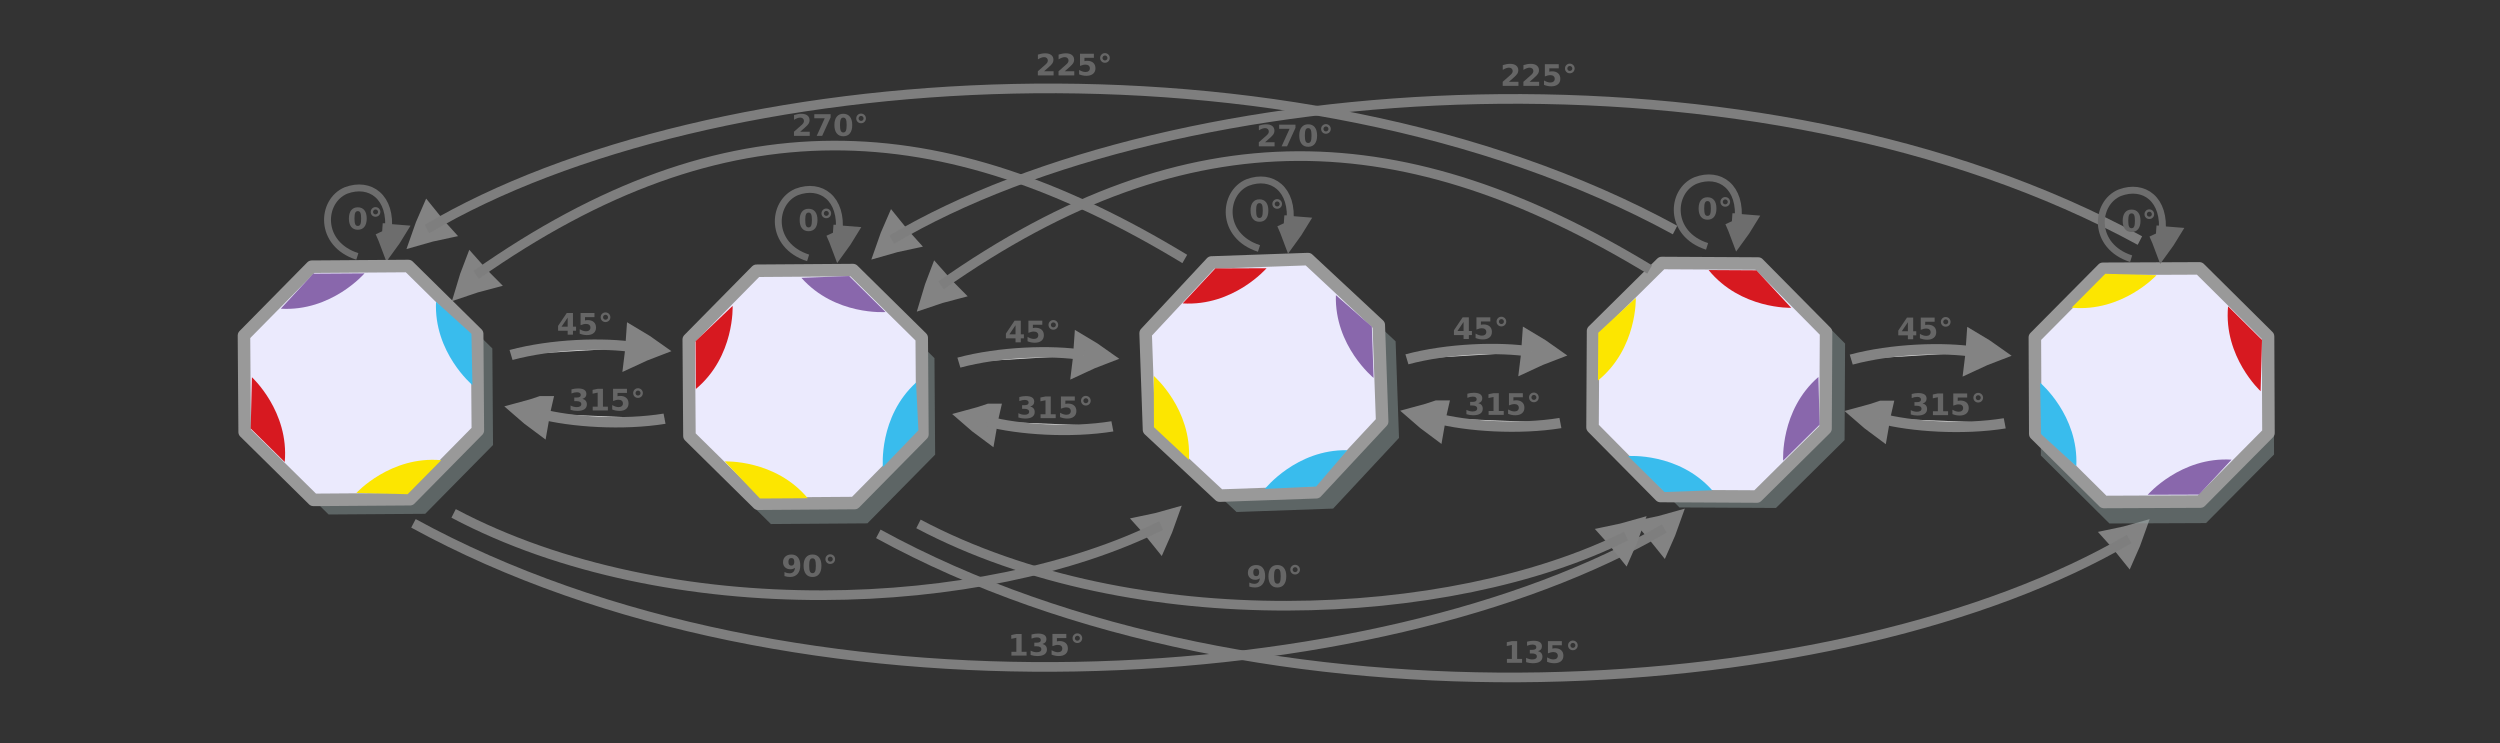 <?xml version="1.0" encoding="UTF-8" standalone="no"?>
<svg
   xmlns:dc="http://purl.org/dc/elements/1.1/"
   xmlns:cc="http://creativecommons.org/ns#"
   xmlns:rdf="http://www.w3.org/1999/02/22-rdf-syntax-ns#"
   xmlns:svg="http://www.w3.org/2000/svg"
   xmlns="http://www.w3.org/2000/svg"
   xmlns:sodipodi="http://sodipodi.sourceforge.net/DTD/sodipodi-0.dtd"
   xmlns:inkscape="http://www.inkscape.org/namespaces/inkscape"
   viewBox="0 0 595.3 177"
   version="1.1"
   id="svg3397"
   sodipodi:docname="symmetry_rotation_square.svg"
   inkscape:version="0.92.5 (2060ec1f9f, 2020-04-08)">
  <rect x="0" y="0" width="595.3" height="177" fill="#333333" stroke="none"/>
  <defs
     id="defs3401" />
  <sodipodi:namedview
     pagecolor="#ffffff"
     bordercolor="#666666"
     borderopacity="1"
     objecttolerance="10"
     gridtolerance="10"
     guidetolerance="10"
     inkscape:pageopacity="0"
     inkscape:pageshadow="2"
     inkscape:window-width="2560"
     inkscape:window-height="1376"
     id="namedview3399"
     showgrid="false"
     inkscape:zoom="1.9179095"
     inkscape:cx="351.88378"
     inkscape:cy="104.21553"
     inkscape:window-x="0"
     inkscape:window-y="27"
     inkscape:window-maximized="1"
     inkscape:current-layer="layer1"
     inkscape:document-rotation="0" />
  <g
     inkscape:groupmode="layer"
     id="layer1"
     inkscape:label="Layer 1"
     style="display:inline">
    <g
       id="g3651"
       transform="translate(-40)">
      <g
         aria-label="90° "
         style="font-style:normal;font-weight:normal;font-size:7.077px;line-height:1.25;font-family:sans-serif;display:inline;fill:#666666;fill-opacity:1;stroke:none;stroke-width:0.177"
         id="text5016-7-72">
        <path
           d="m 226.797,137.175 v -0.954 q 0.318,0.149 0.608,0.225 0.29,0.073 0.574,0.073 0.594,0 0.926,-0.328 0.332,-0.332 0.39,-0.981 -0.235,0.173 -0.501,0.259 -0.266,0.086 -0.577,0.086 -0.791,0 -1.278,-0.46 -0.484,-0.463 -0.484,-1.216 0,-0.833 0.539,-1.334 0.542,-0.501 1.451,-0.501 1.009,0 1.562,0.681 0.553,0.681 0.553,1.925 0,1.278 -0.646,2.011 -0.646,0.729 -1.773,0.729 -0.363,0 -0.695,-0.055 -0.332,-0.052 -0.65,-0.159 z m 1.641,-2.484 q 0.349,0 0.525,-0.225 0.176,-0.228 0.176,-0.681 0,-0.449 -0.176,-0.677 -0.176,-0.228 -0.525,-0.228 -0.349,0 -0.525,0.228 -0.176,0.228 -0.176,0.677 0,0.453 0.176,0.681 0.176,0.225 0.525,0.225 z"
           style="font-style:normal;font-variant:normal;font-weight:bold;font-stretch:normal;font-family:sans-serif;-inkscape-font-specification:'sans-serif Bold';fill:#666666;stroke-width:0.177"
           id="path114033"
           inkscape:connector-curvature="0" />
        <path
           d="m 234.268,134.705 q 0,-0.968 -0.183,-1.361 -0.18,-0.397 -0.608,-0.397 -0.428,0 -0.612,0.397 -0.183,0.394 -0.183,1.361 0,0.978 0.183,1.379 0.183,0.401 0.612,0.401 0.425,0 0.608,-0.401 0.183,-0.401 0.183,-1.379 z m 1.33,0.01 q 0,1.282 -0.553,1.98 -0.553,0.695 -1.569,0.695 -1.019,0 -1.572,-0.695 -0.553,-0.698 -0.553,-1.98 0,-1.285 0.553,-1.98 0.553,-0.698 1.572,-0.698 1.016,0 1.569,0.698 0.553,0.695 0.553,1.98 z"
           style="font-style:normal;font-variant:normal;font-weight:bold;font-stretch:normal;font-family:sans-serif;-inkscape-font-specification:'sans-serif Bold';fill:#666666;stroke-width:0.177"
           id="path114035"
           inkscape:connector-curvature="0" />
        <path
           d="m 237.706,132.549 q -0.249,0 -0.422,0.173 -0.173,0.173 -0.173,0.422 0,0.249 0.169,0.418 0.173,0.169 0.425,0.169 0.249,0 0.422,-0.169 0.173,-0.173 0.173,-0.418 0,-0.249 -0.176,-0.422 -0.173,-0.173 -0.418,-0.173 z m 0,-0.56 q 0.228,0 0.439,0.09 0.211,0.086 0.377,0.249 0.162,0.166 0.245,0.373 0.086,0.207 0.086,0.442 0,0.232 -0.086,0.442 -0.083,0.207 -0.238,0.363 -0.166,0.166 -0.38,0.256 -0.214,0.086 -0.449,0.086 -0.487,0 -0.819,-0.328 -0.328,-0.332 -0.328,-0.819 0,-0.487 0.332,-0.819 0.335,-0.335 0.822,-0.335 z"
           style="font-style:normal;font-variant:normal;font-weight:bold;font-stretch:normal;font-family:sans-serif;-inkscape-font-specification:'sans-serif Bold';fill:#666666;stroke-width:0.177"
           id="path114037"
           inkscape:connector-curvature="0" />
      </g>
      <g
         style="display:inline;fill:#dddddd;stroke:#838383;stroke-width:6.389;stroke-miterlimit:10"
         id="g1482-5-6-0"
         transform="matrix(0.26,-0.099,-0.094,-0.266,255.379,210.788)">
        <path
           style="stroke-width:16.098"
           inkscape:connector-curvature="0"
           id="path1478-9-3-8"
           d="m 299.696,211.397 c 5.306,-0.863 10.768,-1.466 16.337,-1.934 -3.454,-4.165 -7.181,-8.262 -11.18,-12.292 -1.784,4.973 -2.932,8.935 -5.157,14.226 z"
           sodipodi:nodetypes="cccc" />
        <path
           style="fill:none;stroke:#7e7e7e;stroke-width:8.093;stroke-linecap:butt;stroke-linejoin:miter;stroke-miterlimit:10;stroke-dasharray:none;stroke-opacity:1"
           d="M -257.91,428.836 C -116.579,274.181 142.485,190.197 309.803,206.678"
           id="path1674-3-8"
           inkscape:connector-curvature="0"
           sodipodi:nodetypes="cc" />
      </g>
      <g
         style="display:inline;fill:#dddddd;stroke:#838383;stroke-width:6.389;stroke-miterlimit:10"
         id="g1482-5-6-9"
         transform="matrix(-0.254,0.112,0.107,0.261,208.825,-21.908)">
        <path
           style="stroke-width:16.098"
           inkscape:connector-curvature="0"
           id="path1478-9-3-2"
           d="m 299.696,211.397 c 5.306,-0.863 10.768,-1.466 16.337,-1.934 -3.454,-4.165 -7.181,-8.262 -11.18,-12.292 -1.784,4.973 -2.932,8.935 -5.157,14.226 z"
           sodipodi:nodetypes="cccc" />
        <path
           style="fill:none;stroke:#7e7e7e;stroke-width:8.093;stroke-linecap:butt;stroke-linejoin:miter;stroke-miterlimit:10;stroke-dasharray:none;stroke-opacity:1"
           d="M -263.526,433.286 C -118.244,236.264 48.205,153.453 304.281,204.149"
           id="path1674-3-0"
           inkscape:connector-curvature="0"
           sodipodi:nodetypes="cc" />
      </g>
      <g
         aria-label="270° "
         style="font-style:normal;font-weight:normal;font-size:7.077px;line-height:1.25;font-family:sans-serif;display:inline;fill:#666666;fill-opacity:1;stroke:none;stroke-width:0.177"
         id="text5016-7-72-5-6">
        <path
           d="m 230.542,31.368 h 2.27 v 0.978 h -3.749 v -0.978 l 1.883,-1.662 q 0.252,-0.228 0.373,-0.446 0.121,-0.218 0.121,-0.453 0,-0.363 -0.245,-0.584 -0.242,-0.221 -0.646,-0.221 -0.311,0 -0.681,0.135 -0.37,0.131 -0.791,0.394 v -1.133 q 0.449,-0.149 0.888,-0.225 0.439,-0.079 0.86,-0.079 0.926,0 1.437,0.408 0.515,0.408 0.515,1.137 0,0.422 -0.218,0.788 -0.218,0.363 -0.916,0.974 z"
           style="font-style:normal;font-variant:normal;font-weight:bold;font-stretch:normal;font-family:sans-serif;-inkscape-font-specification:'sans-serif Bold';fill:#666666;stroke-width:0.177"
           id="path114040"
           inkscape:connector-curvature="0" />
        <path
           d="m 233.901,27.187 h 3.887 v 0.75 l -2.011,4.409 h -1.296 l 1.904,-4.181 h -2.484 z"
           style="font-style:normal;font-variant:normal;font-weight:bold;font-stretch:normal;font-family:sans-serif;-inkscape-font-specification:'sans-serif Bold';fill:#666666;stroke-width:0.177"
           id="path114042"
           inkscape:connector-curvature="0" />
        <path
           d="m 241.606,29.762 q 0,-0.968 -0.183,-1.361 -0.18,-0.397 -0.608,-0.397 -0.428,0 -0.612,0.397 -0.183,0.394 -0.183,1.361 0,0.978 0.183,1.379 0.183,0.401 0.612,0.401 0.425,0 0.608,-0.401 0.183,-0.401 0.183,-1.379 z m 1.33,0.01 q 0,1.282 -0.553,1.98 -0.553,0.695 -1.569,0.695 -1.019,0 -1.572,-0.695 -0.553,-0.698 -0.553,-1.98 0,-1.285 0.553,-1.98 0.553,-0.698 1.572,-0.698 1.016,0 1.569,0.698 0.553,0.695 0.553,1.98 z"
           style="font-style:normal;font-variant:normal;font-weight:bold;font-stretch:normal;font-family:sans-serif;-inkscape-font-specification:'sans-serif Bold';fill:#666666;stroke-width:0.177"
           id="path114044"
           inkscape:connector-curvature="0" />
        <path
           d="m 245.044,27.605 q -0.249,0 -0.422,0.173 -0.173,0.173 -0.173,0.422 0,0.249 0.169,0.418 0.173,0.169 0.425,0.169 0.249,0 0.422,-0.169 0.173,-0.173 0.173,-0.418 0,-0.249 -0.176,-0.422 -0.173,-0.173 -0.418,-0.173 z m 0,-0.56 q 0.228,0 0.439,0.09 0.211,0.086 0.377,0.249 0.162,0.166 0.245,0.373 0.086,0.207 0.086,0.442 0,0.232 -0.086,0.442 -0.083,0.207 -0.238,0.363 -0.166,0.166 -0.38,0.256 -0.214,0.086 -0.449,0.086 -0.487,0 -0.819,-0.328 -0.328,-0.332 -0.328,-0.819 0,-0.487 0.332,-0.819 0.335,-0.335 0.822,-0.335 z"
           style="font-style:normal;font-variant:normal;font-weight:bold;font-stretch:normal;font-family:sans-serif;-inkscape-font-specification:'sans-serif Bold';fill:#666666;stroke-width:0.177"
           id="path114046"
           inkscape:connector-curvature="0" />
      </g>
      <g
         aria-label="135° "
         style="font-style:normal;font-weight:normal;font-size:7.077px;line-height:1.25;font-family:sans-serif;display:inline;fill:#666666;fill-opacity:1;stroke:none;stroke-width:0.177"
         id="text5016-7-72-1">
        <path
           d="m 280.839,155.199 h 1.175 v -3.334 l -1.206,0.249 v -0.905 l 1.199,-0.249 h 1.265 v 4.24 h 1.175 v 0.919 h -3.607 z"
           style="font-style:normal;font-variant:normal;font-weight:bold;font-stretch:normal;font-family:sans-serif;-inkscape-font-specification:'sans-serif Bold';fill:#666666;stroke-width:0.177"
           id="path114049"
           inkscape:connector-curvature="0" />
        <path
           d="m 288.23,153.336 q 0.522,0.135 0.791,0.47 0.273,0.332 0.273,0.847 0,0.767 -0.587,1.168 -0.587,0.397 -1.714,0.397 -0.397,0 -0.798,-0.066 -0.397,-0.062 -0.788,-0.19 v -1.026 q 0.373,0.187 0.739,0.283 0.37,0.093 0.726,0.093 0.529,0 0.809,-0.183 0.283,-0.183 0.283,-0.525 0,-0.352 -0.29,-0.532 -0.287,-0.183 -0.85,-0.183 h -0.532 v -0.857 h 0.56 q 0.501,0 0.746,-0.155 0.245,-0.159 0.245,-0.48 0,-0.297 -0.238,-0.46 -0.238,-0.162 -0.674,-0.162 -0.321,0 -0.65,0.073 -0.328,0.073 -0.653,0.214 V 151.087 q 0.394,-0.111 0.781,-0.166 0.387,-0.055 0.76,-0.055 1.006,0 1.503,0.332 0.501,0.328 0.501,0.992 0,0.453 -0.238,0.743 -0.238,0.287 -0.705,0.404 z"
           style="font-style:normal;font-variant:normal;font-weight:bold;font-stretch:normal;font-family:sans-serif;-inkscape-font-specification:'sans-serif Bold';fill:#666666;stroke-width:0.177"
           id="path114051"
           inkscape:connector-curvature="0" />
        <path
           d="m 290.607,150.959 h 3.307 v 0.978 h -2.246 v 0.798 q 0.152,-0.042 0.304,-0.062 0.155,-0.024 0.321,-0.024 0.943,0 1.469,0.473 0.525,0.47 0.525,1.313 0,0.836 -0.574,1.31 -0.57,0.473 -1.586,0.473 -0.439,0 -0.871,-0.086 -0.428,-0.083 -0.853,-0.256 v -1.047 q 0.422,0.242 0.798,0.363 0.38,0.121 0.715,0.121 0.484,0 0.76,-0.235 0.28,-0.238 0.28,-0.643 0,-0.408 -0.28,-0.643 -0.276,-0.235 -0.76,-0.235 -0.287,0 -0.612,0.076 -0.325,0.073 -0.698,0.228 z"
           style="font-style:normal;font-variant:normal;font-weight:bold;font-stretch:normal;font-family:sans-serif;-inkscape-font-specification:'sans-serif Bold';fill:#666666;stroke-width:0.177"
           id="path114053"
           inkscape:connector-curvature="0" />
        <path
           d="m 296.55,151.377 q -0.249,0 -0.422,0.173 -0.173,0.173 -0.173,0.422 0,0.249 0.169,0.418 0.173,0.169 0.425,0.169 0.249,0 0.422,-0.169 0.173,-0.173 0.173,-0.418 0,-0.249 -0.176,-0.422 -0.173,-0.173 -0.418,-0.173 z m 0,-0.56 q 0.228,0 0.439,0.09 0.211,0.086 0.377,0.249 0.162,0.166 0.245,0.373 0.086,0.207 0.086,0.442 0,0.232 -0.086,0.442 -0.083,0.207 -0.238,0.363 -0.166,0.166 -0.38,0.256 -0.214,0.086 -0.449,0.086 -0.487,0 -0.819,-0.328 -0.328,-0.332 -0.328,-0.819 0,-0.487 0.332,-0.819 0.335,-0.335 0.822,-0.335 z"
           style="font-style:normal;font-variant:normal;font-weight:bold;font-stretch:normal;font-family:sans-serif;-inkscape-font-specification:'sans-serif Bold';fill:#666666;stroke-width:0.177"
           id="path114055"
           inkscape:connector-curvature="0" />
      </g>
      <g
         style="display:inline;fill:#dddddd;stroke:#838383;stroke-width:6.389;stroke-miterlimit:10"
         id="g1482-5-6-0-5"
         transform="matrix(0.26,-0.099,-0.094,-0.266,375.172,211.493)">
        <path
           style="stroke-width:16.098"
           inkscape:connector-curvature="0"
           id="path1478-9-3-8-9"
           d="m 299.696,211.397 c 5.306,-0.863 10.768,-1.466 16.337,-1.934 -3.454,-4.165 -7.181,-8.262 -11.18,-12.292 -1.784,4.973 -2.932,8.935 -5.157,14.226 z"
           sodipodi:nodetypes="cccc" />
        <path
           style="fill:none;stroke:#7e7e7e;stroke-width:8.093;stroke-linecap:butt;stroke-linejoin:miter;stroke-miterlimit:10;stroke-dasharray:none;stroke-opacity:1"
           d="M -698.411,586.539 C -449.753,306.592 33.437,160.945 309.803,206.678"
           id="path1674-3-8-7"
           inkscape:connector-curvature="0"
           sodipodi:nodetypes="cc" />
      </g>
      <g
         aria-label="225° "
         style="font-style:normal;font-weight:normal;font-size:7.077px;line-height:1.25;font-family:sans-serif;display:inline;fill:#666666;fill-opacity:1;stroke:none;stroke-width:0.177"
         id="text5016-7-72-5-6-3">
        <path
           d="m 288.613,16.971 h 2.27 v 0.978 h -3.749 v -0.978 l 1.883,-1.662 q 0.252,-0.228 0.373,-0.446 0.121,-0.218 0.121,-0.453 0,-0.363 -0.245,-0.584 -0.242,-0.221 -0.646,-0.221 -0.311,0 -0.681,0.135 -0.37,0.131 -0.791,0.394 v -1.133 q 0.449,-0.149 0.888,-0.225 0.439,-0.079 0.86,-0.079 0.926,0 1.437,0.408 0.515,0.408 0.515,1.137 0,0.422 -0.218,0.788 -0.218,0.363 -0.916,0.974 z"
           style="font-style:normal;font-variant:normal;font-weight:bold;font-stretch:normal;font-family:sans-serif;-inkscape-font-specification:'sans-serif Bold';fill:#666666;stroke-width:0.177"
           id="path114058"
           inkscape:connector-curvature="0" />
        <path
           d="m 293.537,16.971 h 2.27 v 0.978 h -3.749 v -0.978 l 1.883,-1.662 q 0.252,-0.228 0.373,-0.446 0.121,-0.218 0.121,-0.453 0,-0.363 -0.245,-0.584 -0.242,-0.221 -0.646,-0.221 -0.311,0 -0.681,0.135 -0.37,0.131 -0.791,0.394 v -1.133 q 0.449,-0.149 0.888,-0.225 0.439,-0.079 0.86,-0.079 0.926,0 1.437,0.408 0.515,0.408 0.515,1.137 0,0.422 -0.218,0.788 -0.218,0.363 -0.916,0.974 z"
           style="font-style:normal;font-variant:normal;font-weight:bold;font-stretch:normal;font-family:sans-serif;-inkscape-font-specification:'sans-serif Bold';fill:#666666;stroke-width:0.177"
           id="path114060"
           inkscape:connector-curvature="0" />
        <path
           d="m 297.172,12.79 h 3.307 v 0.978 h -2.246 v 0.798 q 0.152,-0.041 0.304,-0.062 0.155,-0.024 0.321,-0.024 0.943,0 1.469,0.473 0.525,0.47 0.525,1.313 0,0.836 -0.574,1.31 -0.57,0.473 -1.586,0.473 -0.439,0 -0.871,-0.086 -0.428,-0.083 -0.853,-0.256 v -1.047 q 0.422,0.242 0.798,0.363 0.38,0.121 0.715,0.121 0.484,0 0.76,-0.235 0.28,-0.238 0.28,-0.643 0,-0.408 -0.28,-0.643 -0.276,-0.235 -0.76,-0.235 -0.287,0 -0.612,0.076 -0.325,0.073 -0.698,0.228 z"
           style="font-style:normal;font-variant:normal;font-weight:bold;font-stretch:normal;font-family:sans-serif;-inkscape-font-specification:'sans-serif Bold';fill:#666666;stroke-width:0.177"
           id="path114062"
           inkscape:connector-curvature="0" />
        <path
           d="m 303.116,13.208 q -0.249,0 -0.422,0.173 -0.173,0.173 -0.173,0.422 0,0.249 0.169,0.418 0.173,0.169 0.425,0.169 0.249,0 0.422,-0.169 0.173,-0.173 0.173,-0.418 0,-0.249 -0.176,-0.422 -0.173,-0.173 -0.418,-0.173 z m 0,-0.56 q 0.228,0 0.439,0.09 0.211,0.086 0.377,0.249 0.162,0.166 0.245,0.373 0.086,0.207 0.086,0.442 0,0.232 -0.086,0.442 -0.083,0.207 -0.238,0.363 -0.166,0.166 -0.38,0.256 -0.214,0.086 -0.449,0.086 -0.487,0 -0.819,-0.328 -0.328,-0.332 -0.328,-0.819 0,-0.487 0.332,-0.819 0.335,-0.335 0.822,-0.335 z"
           style="font-style:normal;font-variant:normal;font-weight:bold;font-stretch:normal;font-family:sans-serif;-inkscape-font-specification:'sans-serif Bold';fill:#666666;stroke-width:0.177"
           id="path114064"
           inkscape:connector-curvature="0" />
      </g>
      <g
         style="display:inline;fill:#dddddd;stroke:#838383;stroke-width:6.389;stroke-miterlimit:10"
         id="g1482-5-6-0-5-3"
         transform="matrix(-0.259,0.1,0.095,0.266,202.254,-31.403)">
        <path
           style="stroke-width:16.098"
           inkscape:connector-curvature="0"
           id="path1478-9-3-8-9-9"
           d="m 299.696,211.397 c 5.306,-0.863 10.768,-1.466 16.337,-1.934 -3.454,-4.165 -7.181,-8.262 -11.18,-12.292 -1.784,4.973 -2.932,8.935 -5.157,14.226 z"
           sodipodi:nodetypes="cccc" />
        <path
           style="fill:none;stroke:#7e7e7e;stroke-width:8.093;stroke-linecap:butt;stroke-linejoin:miter;stroke-miterlimit:10;stroke-dasharray:none;stroke-opacity:1"
           d="M -698.411,586.539 C -449.753,306.592 33.437,160.945 309.803,206.678"
           id="path1674-3-8-7-4"
           inkscape:connector-curvature="0"
           sodipodi:nodetypes="cc" />
      </g>
    </g>
    <g
       style="font-style:normal;font-weight:normal;font-size:39.762px;line-height:1.25;font-family:sans-serif;letter-spacing:0px;word-spacing:0px;fill:#000000;fill-opacity:1;stroke:none;stroke-width:0.994"
       id="text1739"
       transform="translate(-40)" />
    <g
       id="g5310-1"
       transform="matrix(0.678,0,0,0.678,36.754,9.371)"
       style="display:inline">
      <g
         id="g13709">
        <g
           style="fill:#dddddd;stroke:#838383;stroke-width:6.389;stroke-miterlimit:10"
           id="g1482-7"
           transform="matrix(0.407,-0.014,0.014,0.418,42.753,18.547)">
          <path
             style="stroke-width:35.526"
             inkscape:connector-curvature="0"
             id="path1478-7"
             transform="matrix(0.477,-0.029,0.032,0.429,147.58,197.367)"
             d="m 315.1,101.79 c 10.682,-4.135 21.77,-7.738 33.127,-11.074 -8.518,-8.139 -17.577,-16.01 -27.178,-23.616 -2.04,12.119 -3.103,21.663 -5.949,34.69 z" />
          <path
             style="stroke-width:10.649;paint-order:markers fill stroke"
             inkscape:connector-curvature="0"
             id="path1480-1"
             transform="matrix(0.896,0,0,0.817,18.384,154.236)"
             d="m 197.036,89.49 c 39.237,-9.724 89.303,-9.828 120.462,-3.317" />
        </g>
        <g
           aria-label="45° "
           style="font-style:normal;font-weight:normal;font-size:10.439px;line-height:1.25;font-family:sans-serif;fill:#666666;fill-opacity:1;stroke:none;stroke-width:0.261"
           id="text5016-15">
          <path
             d="m 145.165,97.722 -2.151,3.186 h 2.151 z m -0.326,-1.616 h 2.182 v 4.801 h 1.086 v 1.422 h -1.086 v 1.386 h -1.855 v -1.386 h -3.374 v -1.682 z"
             style="font-style:normal;font-variant:normal;font-weight:bold;font-stretch:normal;font-family:sans-serif;-inkscape-font-specification:'sans-serif Bold';fill:#666666;stroke-width:0.261"
             id="path114068"
             inkscape:connector-curvature="0" />
          <path
             d="m 149.691,96.106 h 4.878 v 1.442 h -3.313 v 1.177 q 0.224,-0.061 0.449,-0.092 0.229,-0.036 0.474,-0.036 1.391,0 2.166,0.698 0.775,0.693 0.775,1.937 0,1.233 -0.846,1.932 -0.841,0.698 -2.34,0.698 -0.647,0 -1.284,-0.127 -0.632,-0.122 -1.259,-0.377 v -1.544 q 0.622,0.357 1.177,0.535 0.561,0.178 1.055,0.178 0.714,0 1.121,-0.347 0.413,-0.352 0.413,-0.948 0,-0.601 -0.413,-0.948 -0.408,-0.347 -1.121,-0.347 -0.423,0 -0.902,0.112 -0.479,0.107 -1.03,0.336 z"
             style="font-style:normal;font-variant:normal;font-weight:bold;font-stretch:normal;font-family:sans-serif;-inkscape-font-specification:'sans-serif Bold';fill:#666666;stroke-width:0.261"
             id="path114070"
             inkscape:connector-curvature="0" />
          <path
             d="m 158.458,96.723 q -0.367,0 -0.622,0.255 -0.255,0.255 -0.255,0.622 0,0.367 0.25,0.617 0.255,0.25 0.627,0.25 0.367,0 0.622,-0.25 0.255,-0.255 0.255,-0.617 0,-0.367 -0.26,-0.622 -0.255,-0.255 -0.617,-0.255 z m 0,-0.826 q 0.336,0 0.647,0.133 0.311,0.127 0.556,0.367 0.24,0.245 0.362,0.55 0.127,0.306 0.127,0.652 0,0.342 -0.127,0.652 -0.122,0.306 -0.352,0.535 -0.245,0.245 -0.561,0.377 -0.316,0.127 -0.663,0.127 -0.719,0 -1.208,-0.484 -0.484,-0.489 -0.484,-1.208 0,-0.719 0.489,-1.208 0.494,-0.494 1.213,-0.494 z"
             style="font-style:normal;font-variant:normal;font-weight:bold;font-stretch:normal;font-family:sans-serif;-inkscape-font-specification:'sans-serif Bold';fill:#666666;stroke-width:0.261"
             id="path114072"
             inkscape:connector-curvature="0" />
        </g>
        <g
           style="display:inline;fill:#dddddd;stroke:#838383;stroke-width:6.389;stroke-miterlimit:10"
           id="g1482-1-7"
           transform="matrix(-0.407,-0.027,0.029,-0.417,251.926,233.298)">
          <path
             style="stroke-width:35.526"
             inkscape:connector-curvature="0"
             id="path1478-0-7"
             transform="matrix(0.477,-0.029,0.032,0.429,147.58,197.367)"
             d="m 315.1,101.79 c 10.682,-4.135 21.77,-7.738 33.127,-11.074 -8.518,-8.139 -17.577,-16.01 -27.178,-23.616 -2.04,12.119 -3.103,21.663 -5.949,34.69 z" />
          <path
             style="stroke-width:10.649;paint-order:markers fill stroke"
             inkscape:connector-curvature="0"
             id="path1480-6-6"
             transform="matrix(0.896,0,0,0.817,18.384,154.236)"
             d="m 197.036,89.49 c 39.237,-9.724 89.303,-9.828 120.462,-3.317" />
        </g>
        <g
           aria-label="315° "
           style="font-style:normal;font-weight:normal;font-size:10.439px;line-height:1.25;font-family:sans-serif;display:inline;fill:#666666;fill-opacity:1;stroke:none;stroke-width:0.261"
           id="text5016-1-7">
          <path
             d="m 150.336,126.246 q 0.77,0.199 1.167,0.693 0.403,0.489 0.403,1.249 0,1.132 -0.866,1.723 -0.867,0.586 -2.528,0.586 -0.586,0 -1.177,-0.097 -0.586,-0.092 -1.162,-0.28 V 128.606 q 0.55,0.275 1.091,0.418 0.545,0.138 1.07,0.138 0.78,0 1.193,-0.27 0.418,-0.27 0.418,-0.775 0,-0.52 -0.428,-0.785 -0.423,-0.27 -1.254,-0.27 h -0.785 v -1.264 h 0.826 q 0.739,0 1.101,-0.229 0.362,-0.234 0.362,-0.708 0,-0.438 -0.352,-0.678 -0.352,-0.24 -0.994,-0.24 -0.474,0 -0.958,0.107 -0.484,0.107 -0.963,0.316 v -1.437 q 0.581,-0.163 1.152,-0.245 0.571,-0.082 1.121,-0.082 1.483,0 2.217,0.489 0.739,0.484 0.739,1.463 0,0.668 -0.352,1.096 -0.352,0.423 -1.04,0.596 z"
             style="font-style:normal;font-variant:normal;font-weight:bold;font-stretch:normal;font-family:sans-serif;-inkscape-font-specification:'sans-serif Bold';fill:#666666;stroke-width:0.261"
             id="path114075"
             inkscape:connector-curvature="0" />
          <path
             d="m 153.96,128.993 h 1.733 v -4.919 l -1.779,0.367 v -1.335 l 1.769,-0.367 h 1.866 v 6.254 h 1.733 v 1.356 h -5.321 z"
             style="font-style:normal;font-variant:normal;font-weight:bold;font-stretch:normal;font-family:sans-serif;-inkscape-font-specification:'sans-serif Bold';fill:#666666;stroke-width:0.261"
             id="path114077"
             inkscape:connector-curvature="0" />
          <path
             d="m 161.106,122.739 h 4.878 v 1.442 h -3.313 v 1.177 q 0.224,-0.061 0.449,-0.092 0.229,-0.036 0.474,-0.036 1.391,0 2.166,0.698 0.775,0.693 0.775,1.937 0,1.233 -0.846,1.932 -0.841,0.698 -2.34,0.698 -0.647,0 -1.284,-0.127 -0.632,-0.122 -1.259,-0.377 v -1.544 q 0.622,0.357 1.177,0.535 0.561,0.178 1.055,0.178 0.714,0 1.121,-0.347 0.413,-0.352 0.413,-0.948 0,-0.601 -0.413,-0.948 -0.408,-0.347 -1.121,-0.347 -0.423,0 -0.902,0.112 -0.479,0.107 -1.03,0.336 z"
             style="font-style:normal;font-variant:normal;font-weight:bold;font-stretch:normal;font-family:sans-serif;-inkscape-font-specification:'sans-serif Bold';fill:#666666;stroke-width:0.261"
             id="path114079"
             inkscape:connector-curvature="0" />
          <path
             d="m 169.873,123.356 q -0.367,0 -0.622,0.255 -0.255,0.255 -0.255,0.622 0,0.367 0.25,0.617 0.255,0.25 0.627,0.25 0.367,0 0.622,-0.25 0.255,-0.255 0.255,-0.617 0,-0.367 -0.26,-0.622 -0.255,-0.255 -0.617,-0.255 z m 0,-0.826 q 0.336,0 0.647,0.133 0.311,0.127 0.556,0.367 0.24,0.245 0.362,0.55 0.127,0.306 0.127,0.652 0,0.342 -0.127,0.652 -0.122,0.306 -0.352,0.535 -0.245,0.245 -0.561,0.377 -0.316,0.127 -0.663,0.127 -0.719,0 -1.208,-0.484 -0.484,-0.489 -0.484,-1.208 0,-0.719 0.489,-1.208 0.494,-0.494 1.213,-0.494 z"
             style="font-style:normal;font-variant:normal;font-weight:bold;font-stretch:normal;font-family:sans-serif;-inkscape-font-specification:'sans-serif Bold';fill:#666666;stroke-width:0.261"
             id="path114081"
             inkscape:connector-curvature="0" />
        </g>
      </g>
    </g>
    <g
       stroke-miterlimit="10"
       id="g3795"
       transform="matrix(0.283,0,0,0.283,-16.532,-4.942)"
       style="fill:none;stroke:#6d6d6d;stroke-width:6.389;stroke-miterlimit:10">
      <path
         d="m 380.44,211.86 c 1.812,3.907 3.45,7.985 5.003,12.174 2.577,-3.5 5.042,-7.195 7.396,-11.087 -4.331,-0.365 -7.723,-0.447 -12.4,-1.088 z"
         id="path3791"
         inkscape:connector-curvature="0"
         style="stroke-width:13.021" />
      <path
         d="m 359.877,145.951 c -20.596,59.686 -86.692,54.158 -102.137,15.048 -13.232,-37.698 11.609,-71.008 64.182,-63.867"
         transform="matrix(0.014,0.545,-0.544,0.012,433.444,35.347)"
         id="path3793"
         sodipodi:nodetypes="ccc"
         inkscape:connector-curvature="0"
         style="stroke-width:10.649;paint-order:markers fill stroke" />
      <g
         aria-label="0° "
         style="font-style:normal;font-weight:normal;font-size:24.971px;line-height:1.25;font-family:sans-serif;display:inline;fill:#666666;fill-opacity:1;stroke:none;stroke-width:0.624"
         id="text5016-7-72-5-3">
        <path
           d="m 362.28,201.305 q 0,-3.414 -0.646,-4.804 -0.634,-1.402 -2.146,-1.402 -1.512,0 -2.158,1.402 -0.646,1.39 -0.646,4.804 0,3.451 0.646,4.865 0.646,1.414 2.158,1.414 1.5,0 2.146,-1.414 0.646,-1.414 0.646,-4.865 z m 4.694,0.037 q 0,4.524 -1.951,6.986 -1.951,2.451 -5.535,2.451 -3.597,0 -5.548,-2.451 -1.951,-2.463 -1.951,-6.986 0,-4.536 1.951,-6.986 1.951,-2.463 5.548,-2.463 3.585,0 5.535,2.463 1.951,2.451 1.951,6.986 z"
           style="font-style:normal;font-variant:normal;font-weight:bold;font-stretch:normal;font-family:sans-serif;-inkscape-font-specification:'sans-serif Bold';fill:#666666;stroke-width:0.624"
           id="path114084"
           inkscape:connector-curvature="0" />
        <path
           d="m 374.412,193.697 q -0.878,0 -1.488,0.61 -0.61,0.61 -0.61,1.488 0,0.878 0.597,1.475 0.61,0.597 1.5,0.597 0.878,0 1.488,-0.597 0.61,-0.61 0.61,-1.475 0,-0.878 -0.622,-1.488 -0.61,-0.61 -1.475,-0.61 z m 0,-1.975 q 0.805,0 1.548,0.317 0.744,0.305 1.329,0.878 0.573,0.585 0.866,1.317 0.305,0.732 0.305,1.561 0,0.817 -0.305,1.561 -0.293,0.732 -0.841,1.28 -0.585,0.585 -1.341,0.902 -0.756,0.305 -1.585,0.305 -1.719,0 -2.89,-1.158 -1.158,-1.171 -1.158,-2.89 0,-1.719 1.171,-2.89 1.183,-1.183 2.902,-1.183 z"
           style="font-style:normal;font-variant:normal;font-weight:bold;font-stretch:normal;font-family:sans-serif;-inkscape-font-specification:'sans-serif Bold';fill:#666666;stroke-width:0.624"
           id="path114086"
           inkscape:connector-curvature="0" />
      </g>
    </g>
    <g
       stroke-miterlimit="10"
       id="g3795-7"
       transform="matrix(0.283,0,0,0.283,90.805,-4.595)"
       style="display:inline;fill:none;stroke:#6d6d6d;stroke-width:6.389;stroke-miterlimit:10">
      <path
         d="m 380.44,211.86 c 1.812,3.907 3.45,7.985 5.003,12.174 2.577,-3.5 5.042,-7.195 7.396,-11.087 -4.331,-0.365 -7.723,-0.447 -12.4,-1.088 z"
         id="path3791-5"
         inkscape:connector-curvature="0"
         style="stroke-width:13.021" />
      <path
         d="m 359.877,145.951 c -20.596,59.686 -86.692,54.158 -102.137,15.048 -13.232,-37.698 11.609,-71.008 64.182,-63.867"
         transform="matrix(0.014,0.545,-0.544,0.012,433.444,35.347)"
         id="path3793-3"
         sodipodi:nodetypes="ccc"
         inkscape:connector-curvature="0"
         style="stroke-width:10.649;paint-order:markers fill stroke" />
      <g
         aria-label="0° "
         style="font-style:normal;font-weight:normal;font-size:24.971px;line-height:1.25;font-family:sans-serif;display:inline;fill:#666666;fill-opacity:1;stroke:none;stroke-width:0.624"
         id="text5016-7-72-5-3-5">
        <path
           d="m 362.28,201.305 q 0,-3.414 -0.646,-4.804 -0.634,-1.402 -2.146,-1.402 -1.512,0 -2.158,1.402 -0.646,1.39 -0.646,4.804 0,3.451 0.646,4.865 0.646,1.414 2.158,1.414 1.5,0 2.146,-1.414 0.646,-1.414 0.646,-4.865 z m 4.694,0.037 q 0,4.524 -1.951,6.986 -1.951,2.451 -5.535,2.451 -3.597,0 -5.548,-2.451 -1.951,-2.463 -1.951,-6.986 0,-4.536 1.951,-6.986 1.951,-2.463 5.548,-2.463 3.585,0 5.535,2.463 1.951,2.451 1.951,6.986 z"
           style="font-style:normal;font-variant:normal;font-weight:bold;font-stretch:normal;font-family:sans-serif;-inkscape-font-specification:'sans-serif Bold';fill:#666666;stroke-width:0.624"
           id="path114089"
           inkscape:connector-curvature="0" />
        <path
           d="m 374.412,193.697 q -0.878,0 -1.488,0.61 -0.61,0.61 -0.61,1.488 0,0.878 0.597,1.475 0.61,0.597 1.5,0.597 0.878,0 1.488,-0.597 0.61,-0.61 0.61,-1.475 0,-0.878 -0.622,-1.488 -0.61,-0.61 -1.475,-0.61 z m 0,-1.975 q 0.805,0 1.548,0.317 0.744,0.305 1.329,0.878 0.573,0.585 0.866,1.317 0.305,0.732 0.305,1.561 0,0.817 -0.305,1.561 -0.293,0.732 -0.841,1.28 -0.585,0.585 -1.341,0.902 -0.756,0.305 -1.585,0.305 -1.719,0 -2.89,-1.158 -1.158,-1.171 -1.158,-2.89 0,-1.719 1.171,-2.89 1.183,-1.183 2.902,-1.183 z"
           style="font-style:normal;font-variant:normal;font-weight:bold;font-stretch:normal;font-family:sans-serif;-inkscape-font-specification:'sans-serif Bold';fill:#666666;stroke-width:0.624"
           id="path114091"
           inkscape:connector-curvature="0" />
      </g>
    </g>
    <g
       stroke-miterlimit="10"
       id="g3795-2"
       transform="matrix(0.283,0,0,0.283,198.168,-6.842)"
       style="display:inline;fill:none;stroke:#6d6d6d;stroke-width:6.389;stroke-miterlimit:10">
      <path
         d="m 380.44,211.86 c 1.812,3.907 3.45,7.985 5.003,12.174 2.577,-3.5 5.042,-7.195 7.396,-11.087 -4.331,-0.365 -7.723,-0.447 -12.4,-1.088 z"
         id="path3791-9"
         inkscape:connector-curvature="0"
         style="stroke-width:13.021" />
      <path
         d="m 359.877,145.951 c -20.596,59.686 -86.692,54.158 -102.137,15.048 -13.232,-37.698 11.609,-71.008 64.182,-63.867"
         transform="matrix(0.014,0.545,-0.544,0.012,433.444,35.347)"
         id="path3793-1"
         sodipodi:nodetypes="ccc"
         inkscape:connector-curvature="0"
         style="stroke-width:10.649;paint-order:markers fill stroke" />
      <g
         aria-label="0° "
         style="font-style:normal;font-weight:normal;font-size:24.971px;line-height:1.25;font-family:sans-serif;display:inline;fill:#666666;fill-opacity:1;stroke:none;stroke-width:0.624"
         id="text5016-7-72-5-3-2">
        <path
           d="m 362.28,201.305 q 0,-3.414 -0.646,-4.804 -0.634,-1.402 -2.146,-1.402 -1.512,0 -2.158,1.402 -0.646,1.39 -0.646,4.804 0,3.451 0.646,4.865 0.646,1.414 2.158,1.414 1.5,0 2.146,-1.414 0.646,-1.414 0.646,-4.865 z m 4.694,0.037 q 0,4.524 -1.951,6.986 -1.951,2.451 -5.535,2.451 -3.597,0 -5.548,-2.451 -1.951,-2.463 -1.951,-6.986 0,-4.536 1.951,-6.986 1.951,-2.463 5.548,-2.463 3.585,0 5.535,2.463 1.951,2.451 1.951,6.986 z"
           style="font-style:normal;font-variant:normal;font-weight:bold;font-stretch:normal;font-family:sans-serif;-inkscape-font-specification:'sans-serif Bold';fill:#666666;stroke-width:0.624"
           id="path114094"
           inkscape:connector-curvature="0" />
        <path
           d="m 374.412,193.697 q -0.878,0 -1.488,0.61 -0.61,0.61 -0.61,1.488 0,0.878 0.597,1.475 0.61,0.597 1.5,0.597 0.878,0 1.488,-0.597 0.61,-0.61 0.61,-1.475 0,-0.878 -0.622,-1.488 -0.61,-0.61 -1.475,-0.61 z m 0,-1.975 q 0.805,0 1.548,0.317 0.744,0.305 1.329,0.878 0.573,0.585 0.866,1.317 0.305,0.732 0.305,1.561 0,0.817 -0.305,1.561 -0.293,0.732 -0.841,1.28 -0.585,0.585 -1.341,0.902 -0.756,0.305 -1.585,0.305 -1.719,0 -2.89,-1.158 -1.158,-1.171 -1.158,-2.89 0,-1.719 1.171,-2.89 1.183,-1.183 2.902,-1.183 z"
           style="font-style:normal;font-variant:normal;font-weight:bold;font-stretch:normal;font-family:sans-serif;-inkscape-font-specification:'sans-serif Bold';fill:#666666;stroke-width:0.624"
           id="path114096"
           inkscape:connector-curvature="0" />
      </g>
    </g>
    <g
       id="g3143"
       transform="matrix(0.678,0,0,0.678,-13.449,132.318)">
      <path
         transform="rotate(-5.435,205.4,-116.483)"
         style="display:inline;fill:#91a2a3;fill-opacity:0.449;stroke:#009999;stroke-width:0;stroke-linejoin:round;stroke-miterlimit:4;stroke-dasharray:none;stroke-opacity:1"
         inkscape:transform-center-x="2.0652146"
         inkscape:transform-center-y="2.2241255"
         d="m 185.694,-40.387 -25.997,21.794 -33.793,-2.972 -21.794,-25.997 2.972,-33.793 25.997,-21.794 33.793,2.972 21.794,25.997 z"
         id="path2363-8"
         inkscape:connector-curvature="0" />
      <path
         transform="rotate(-5.435,148.655,-62.889)"
         style="fill:#edecff;fill-opacity:0.986;stroke:#999999;stroke-width:4.4;stroke-linejoin:round"
         inkscape:transform-center-x="2.0652146"
         inkscape:transform-center-y="2.2241255"
         d="m 185.694,-40.387 -25.997,21.794 -33.793,-2.972 -21.794,-25.997 2.972,-33.793 25.997,-21.794 33.793,2.972 21.794,25.997 z"
         id="path2363"
         inkscape:connector-curvature="0" />
      <path
         style="display:inline;fill:#39bced;fill-opacity:1;stroke:#000000;stroke-width:0;stroke-linecap:butt;stroke-linejoin:miter;stroke-miterlimit:4;stroke-dasharray:none;stroke-opacity:1"
         d="m 172.973,-89.191 c -0.835,17.844 12.776,29.264 12.776,29.264 l -0.333,-17.993 z"
         id="path1742-3"
         sodipodi:nodetypes="cccc"
         inkscape:connector-curvature="0" />
      <path
         style="display:inline;fill:#fce600;fill-opacity:1;stroke:#000000;stroke-width:0;stroke-linecap:butt;stroke-linejoin:miter;stroke-miterlimit:4;stroke-dasharray:none;stroke-opacity:1"
         d="m 174.793,-33.535 c -17.791,-1.609 -29.791,11.495 -29.791,11.495 l 17.99,0.448 z"
         id="path1742-3-5"
         sodipodi:nodetypes="cccc"
         inkscape:connector-curvature="0" />
      <path
         style="display:inline;fill:#d71920;fill-opacity:1;stroke:#000000;stroke-width:0;stroke-linecap:butt;stroke-linejoin:miter;stroke-miterlimit:4;stroke-dasharray:none;stroke-opacity:1"
         d="m 119.838,-32.887 c 1.593,-17.793 -11.52,-29.781 -11.52,-29.781 l -0.433,17.991 z"
         id="path1742-3-5-6"
         sodipodi:nodetypes="cccc"
         inkscape:connector-curvature="0" />
      <path
         style="display:inline;fill:#8967ac;fill-opacity:1;stroke:#000000;stroke-width:0;stroke-linecap:butt;stroke-linejoin:miter;stroke-miterlimit:4;stroke-dasharray:none;stroke-opacity:1"
         d="m 118.444,-86.738 c 17.833,1.054 29.418,-12.417 29.418,-12.417 l -17.996,0.113 z"
         id="path1742-3-5-6-2"
         sodipodi:nodetypes="cccc"
         inkscape:connector-curvature="0" />
    </g>
    <g
       id="g3143-7"
       style="display:inline"
       transform="matrix(0.479,0.479,-0.479,0.479,92.551,50.973)">
      <path
         transform="rotate(-5.435,172.593,-148.419)"
         style="display:inline;fill:#91a2a3;fill-opacity:0.449;stroke:#009999;stroke-width:0;stroke-linejoin:round;stroke-miterlimit:4;stroke-dasharray:none;stroke-opacity:1"
         inkscape:transform-center-x="2.0652146"
         inkscape:transform-center-y="2.2241255"
         d="m 185.694,-40.387 -25.997,21.794 -33.793,-2.972 -21.794,-25.997 2.972,-33.793 25.997,-21.794 33.793,2.972 21.794,25.997 z"
         id="path2363-8-9"
         inkscape:connector-curvature="0" />
      <path
         transform="rotate(-5.435,148.655,-62.889)"
         style="fill:#edecff;fill-opacity:0.986;stroke:#999999;stroke-width:4.4;stroke-linejoin:round"
         inkscape:transform-center-x="2.0652146"
         inkscape:transform-center-y="2.2241255"
         d="m 185.694,-40.387 -25.997,21.794 -33.793,-2.972 -21.794,-25.997 2.972,-33.793 25.997,-21.794 33.793,2.972 21.794,25.997 z"
         id="path2363-2"
         inkscape:connector-curvature="0" />
      <path
         style="display:inline;fill:#39bced;fill-opacity:1;stroke:#000000;stroke-width:0;stroke-linecap:butt;stroke-linejoin:miter;stroke-miterlimit:4;stroke-dasharray:none;stroke-opacity:1"
         d="m 172.973,-89.191 c -0.835,17.844 12.776,29.264 12.776,29.264 l -0.333,-17.993 z"
         id="path1742-3-0"
         sodipodi:nodetypes="cccc"
         inkscape:connector-curvature="0" />
      <path
         style="display:inline;fill:#fce600;fill-opacity:1;stroke:#000000;stroke-width:0;stroke-linecap:butt;stroke-linejoin:miter;stroke-miterlimit:4;stroke-dasharray:none;stroke-opacity:1"
         d="m 174.793,-33.535 c -17.791,-1.609 -29.791,11.495 -29.791,11.495 l 17.99,0.448 z"
         id="path1742-3-5-2"
         sodipodi:nodetypes="cccc"
         inkscape:connector-curvature="0" />
      <path
         style="display:inline;fill:#d71920;fill-opacity:1;stroke:#000000;stroke-width:0;stroke-linecap:butt;stroke-linejoin:miter;stroke-miterlimit:4;stroke-dasharray:none;stroke-opacity:1"
         d="m 119.838,-32.887 c 1.593,-17.793 -11.52,-29.781 -11.52,-29.781 l -0.433,17.991 z"
         id="path1742-3-5-6-3"
         sodipodi:nodetypes="cccc"
         inkscape:connector-curvature="0" />
      <path
         style="display:inline;fill:#8967ac;fill-opacity:1;stroke:#000000;stroke-width:0;stroke-linecap:butt;stroke-linejoin:miter;stroke-miterlimit:4;stroke-dasharray:none;stroke-opacity:1"
         d="m 118.444,-86.738 c 17.833,1.054 29.418,-12.417 29.418,-12.417 l -17.996,0.113 z"
         id="path1742-3-5-6-2-7"
         sodipodi:nodetypes="cccc"
         inkscape:connector-curvature="0" />
    </g>
    <g
       id="g3143-5"
       style="display:inline"
       transform="matrix(0.019,0.678,-0.678,0.019,257.042,-8.378)">
      <path
         transform="rotate(-5.435,91.04,-127.993)"
         style="display:inline;fill:#91a2a3;fill-opacity:0.449;stroke:#009999;stroke-width:0;stroke-linejoin:round;stroke-miterlimit:4;stroke-dasharray:none;stroke-opacity:1"
         inkscape:transform-center-x="2.0652146"
         inkscape:transform-center-y="2.2241255"
         d="m 185.694,-40.387 -25.997,21.794 -33.793,-2.972 -21.794,-25.997 2.972,-33.793 25.997,-21.794 33.793,2.972 21.794,25.997 z"
         id="path2363-8-92"
         inkscape:connector-curvature="0" />
      <path
         transform="rotate(-5.435,148.655,-62.889)"
         style="fill:#edecff;fill-opacity:0.986;stroke:#999999;stroke-width:4.4;stroke-linejoin:round"
         inkscape:transform-center-x="2.0652146"
         inkscape:transform-center-y="2.2241255"
         d="m 185.694,-40.387 -25.997,21.794 -33.793,-2.972 -21.794,-25.997 2.972,-33.793 25.997,-21.794 33.793,2.972 21.794,25.997 z"
         id="path2363-28"
         inkscape:connector-curvature="0" />
      <path
         style="display:inline;fill:#39bced;fill-opacity:1;stroke:#000000;stroke-width:0;stroke-linecap:butt;stroke-linejoin:miter;stroke-miterlimit:4;stroke-dasharray:none;stroke-opacity:1"
         d="m 172.973,-89.191 c -0.835,17.844 12.776,29.264 12.776,29.264 l -0.333,-17.993 z"
         id="path1742-3-9"
         sodipodi:nodetypes="cccc"
         inkscape:connector-curvature="0" />
      <path
         style="display:inline;fill:#fce600;fill-opacity:1;stroke:#000000;stroke-width:0;stroke-linecap:butt;stroke-linejoin:miter;stroke-miterlimit:4;stroke-dasharray:none;stroke-opacity:1"
         d="m 174.793,-33.535 c -17.791,-1.609 -29.791,11.495 -29.791,11.495 l 17.99,0.448 z"
         id="path1742-3-5-7"
         sodipodi:nodetypes="cccc"
         inkscape:connector-curvature="0" />
      <path
         style="display:inline;fill:#d71920;fill-opacity:1;stroke:#000000;stroke-width:0;stroke-linecap:butt;stroke-linejoin:miter;stroke-miterlimit:4;stroke-dasharray:none;stroke-opacity:1"
         d="m 119.838,-32.887 c 1.593,-17.793 -11.52,-29.781 -11.52,-29.781 l -0.433,17.991 z"
         id="path1742-3-5-6-36"
         sodipodi:nodetypes="cccc"
         inkscape:connector-curvature="0" />
      <path
         style="display:inline;fill:#8967ac;fill-opacity:1;stroke:#000000;stroke-width:0;stroke-linecap:butt;stroke-linejoin:miter;stroke-miterlimit:4;stroke-dasharray:none;stroke-opacity:1"
         d="m 118.444,-86.738 c 17.833,1.054 29.418,-12.417 29.418,-12.417 l -17.996,0.113 z"
         id="path1742-3-5-6-2-1"
         sodipodi:nodetypes="cccc"
         inkscape:connector-curvature="0" />
    </g>
    <g
       id="g3143-2"
       style="display:inline"
       transform="matrix(-0.485,0.473,-0.473,-0.485,449.419,-8.329)"
       inkscape:transform-center-x="-9.7008678"
       inkscape:transform-center-y="-56.618387">
      <path
         transform="rotate(-5.435,68.167,-45.768)"
         style="display:inline;fill:#91a2a3;fill-opacity:0.449;stroke:#009999;stroke-width:0;stroke-linejoin:round;stroke-miterlimit:4;stroke-dasharray:none;stroke-opacity:1"
         inkscape:transform-center-x="2.0652146"
         inkscape:transform-center-y="2.2241255"
         d="m 185.694,-40.387 -25.997,21.794 -33.793,-2.972 -21.794,-25.997 2.972,-33.793 25.997,-21.794 33.793,2.972 21.794,25.997 z"
         id="path2363-8-93"
         inkscape:connector-curvature="0" />
      <path
         transform="rotate(-5.435,148.655,-62.889)"
         style="fill:#edecff;fill-opacity:0.986;stroke:#999999;stroke-width:4.4;stroke-linejoin:round"
         inkscape:transform-center-x="2.0652146"
         inkscape:transform-center-y="2.2241255"
         d="m 185.694,-40.387 -25.997,21.794 -33.793,-2.972 -21.794,-25.997 2.972,-33.793 25.997,-21.794 33.793,2.972 21.794,25.997 z"
         id="path2363-1"
         inkscape:connector-curvature="0" />
      <path
         style="display:inline;fill:#39bced;fill-opacity:1;stroke:#000000;stroke-width:0;stroke-linecap:butt;stroke-linejoin:miter;stroke-miterlimit:4;stroke-dasharray:none;stroke-opacity:1"
         d="m 172.973,-89.191 c -0.835,17.844 12.776,29.264 12.776,29.264 l -0.333,-17.993 z"
         id="path1742-3-94"
         sodipodi:nodetypes="cccc"
         inkscape:connector-curvature="0" />
      <path
         style="display:inline;fill:#fce600;fill-opacity:1;stroke:#000000;stroke-width:0;stroke-linecap:butt;stroke-linejoin:miter;stroke-miterlimit:4;stroke-dasharray:none;stroke-opacity:1"
         d="m 174.793,-33.535 c -17.791,-1.609 -29.791,11.495 -29.791,11.495 l 17.99,0.448 z"
         id="path1742-3-5-78"
         sodipodi:nodetypes="cccc"
         inkscape:connector-curvature="0" />
      <path
         style="display:inline;fill:#d71920;fill-opacity:1;stroke:#000000;stroke-width:0;stroke-linecap:butt;stroke-linejoin:miter;stroke-miterlimit:4;stroke-dasharray:none;stroke-opacity:1"
         d="m 119.838,-32.887 c 1.593,-17.793 -11.52,-29.781 -11.52,-29.781 l -0.433,17.991 z"
         id="path1742-3-5-6-4"
         sodipodi:nodetypes="cccc"
         inkscape:connector-curvature="0" />
      <path
         style="display:inline;fill:#8967ac;fill-opacity:1;stroke:#000000;stroke-width:0;stroke-linecap:butt;stroke-linejoin:miter;stroke-miterlimit:4;stroke-dasharray:none;stroke-opacity:1"
         d="m 118.444,-86.738 c 17.833,1.054 29.418,-12.417 29.418,-12.417 l -17.996,0.113 z"
         id="path1742-3-5-6-2-5"
         sodipodi:nodetypes="cccc"
         inkscape:connector-curvature="0" />
    </g>
    <g
       stroke-miterlimit="10"
       id="g3795-2-0"
       transform="matrix(0.283,0,0,0.283,304.864,-7.334)"
       style="display:inline;fill:none;stroke:#6d6d6d;stroke-width:6.389;stroke-miterlimit:10">
      <path
         d="m 380.44,211.86 c 1.812,3.907 3.45,7.985 5.003,12.174 2.577,-3.5 5.042,-7.195 7.396,-11.087 -4.331,-0.365 -7.723,-0.447 -12.4,-1.088 z"
         id="path3791-9-9"
         inkscape:connector-curvature="0"
         style="stroke-width:13.021" />
      <path
         d="m 359.877,145.951 c -20.596,59.686 -86.692,54.158 -102.137,15.048 -13.232,-37.698 11.609,-71.008 64.182,-63.867"
         transform="matrix(0.014,0.545,-0.544,0.012,433.444,35.347)"
         id="path3793-1-1"
         sodipodi:nodetypes="ccc"
         inkscape:connector-curvature="0"
         style="stroke-width:10.649;paint-order:markers fill stroke" />
      <g
         aria-label="0° "
         style="font-style:normal;font-weight:normal;font-size:24.971px;line-height:1.25;font-family:sans-serif;display:inline;fill:#666666;fill-opacity:1;stroke:none;stroke-width:0.624"
         id="text5016-7-72-5-3-2-7">
        <path
           d="m 362.28,201.305 q 0,-3.414 -0.646,-4.804 -0.634,-1.402 -2.146,-1.402 -1.512,0 -2.158,1.402 -0.646,1.39 -0.646,4.804 0,3.451 0.646,4.865 0.646,1.414 2.158,1.414 1.5,0 2.146,-1.414 0.646,-1.414 0.646,-4.865 z m 4.694,0.037 q 0,4.524 -1.951,6.986 -1.951,2.451 -5.535,2.451 -3.597,0 -5.548,-2.451 -1.951,-2.463 -1.951,-6.986 0,-4.536 1.951,-6.986 1.951,-2.463 5.548,-2.463 3.585,0 5.535,2.463 1.951,2.451 1.951,6.986 z"
           style="font-style:normal;font-variant:normal;font-weight:bold;font-stretch:normal;font-family:sans-serif;-inkscape-font-specification:'sans-serif Bold';fill:#666666;stroke-width:0.624"
           id="path114107"
           inkscape:connector-curvature="0" />
        <path
           d="m 374.412,193.697 q -0.878,0 -1.488,0.61 -0.61,0.61 -0.61,1.488 0,0.878 0.597,1.475 0.61,0.597 1.5,0.597 0.878,0 1.488,-0.597 0.61,-0.61 0.61,-1.475 0,-0.878 -0.622,-1.488 -0.61,-0.61 -1.475,-0.61 z m 0,-1.975 q 0.805,0 1.548,0.317 0.744,0.305 1.329,0.878 0.573,0.585 0.866,1.317 0.305,0.732 0.305,1.561 0,0.817 -0.305,1.561 -0.293,0.732 -0.841,1.28 -0.585,0.585 -1.341,0.902 -0.756,0.305 -1.585,0.305 -1.719,0 -2.89,-1.158 -1.158,-1.171 -1.158,-2.89 0,-1.719 1.171,-2.89 1.183,-1.183 2.902,-1.183 z"
           style="font-style:normal;font-variant:normal;font-weight:bold;font-stretch:normal;font-family:sans-serif;-inkscape-font-specification:'sans-serif Bold';fill:#666666;stroke-width:0.624"
           id="path114109"
           inkscape:connector-curvature="0" />
      </g>
    </g>
    <g
       id="g3651-8"
       style="display:inline"
       transform="translate(70.692,2.505)">
      <g
         aria-label="90° "
         style="font-style:normal;font-weight:normal;font-size:7.077px;line-height:1.25;font-family:sans-serif;display:inline;fill:#666666;fill-opacity:1;stroke:none;stroke-width:0.177"
         id="text5016-7-72-12">
        <path
           d="m 226.797,137.175 v -0.954 q 0.318,0.149 0.608,0.225 0.29,0.073 0.574,0.073 0.594,0 0.926,-0.328 0.332,-0.332 0.39,-0.981 -0.235,0.173 -0.501,0.259 -0.266,0.086 -0.577,0.086 -0.791,0 -1.278,-0.46 -0.484,-0.463 -0.484,-1.216 0,-0.833 0.539,-1.334 0.542,-0.501 1.451,-0.501 1.009,0 1.562,0.681 0.553,0.681 0.553,1.925 0,1.278 -0.646,2.011 -0.646,0.729 -1.773,0.729 -0.363,0 -0.695,-0.055 -0.332,-0.052 -0.65,-0.159 z m 1.641,-2.484 q 0.349,0 0.525,-0.225 0.176,-0.228 0.176,-0.681 0,-0.449 -0.176,-0.677 -0.176,-0.228 -0.525,-0.228 -0.349,0 -0.525,0.228 -0.176,0.228 -0.176,0.677 0,0.453 0.176,0.681 0.176,0.225 0.525,0.225 z"
           style="font-style:normal;font-variant:normal;font-weight:bold;font-stretch:normal;font-family:sans-serif;-inkscape-font-specification:'sans-serif Bold';fill:#666666;stroke-width:0.177"
           id="path114112"
           inkscape:connector-curvature="0" />
        <path
           d="m 234.268,134.705 q 0,-0.968 -0.183,-1.361 -0.18,-0.397 -0.608,-0.397 -0.428,0 -0.612,0.397 -0.183,0.394 -0.183,1.361 0,0.978 0.183,1.379 0.183,0.401 0.612,0.401 0.425,0 0.608,-0.401 0.183,-0.401 0.183,-1.379 z m 1.33,0.01 q 0,1.282 -0.553,1.98 -0.553,0.695 -1.569,0.695 -1.019,0 -1.572,-0.695 -0.553,-0.698 -0.553,-1.98 0,-1.285 0.553,-1.98 0.553,-0.698 1.572,-0.698 1.016,0 1.569,0.698 0.553,0.695 0.553,1.98 z"
           style="font-style:normal;font-variant:normal;font-weight:bold;font-stretch:normal;font-family:sans-serif;-inkscape-font-specification:'sans-serif Bold';fill:#666666;stroke-width:0.177"
           id="path114114"
           inkscape:connector-curvature="0" />
        <path
           d="m 237.706,132.549 q -0.249,0 -0.422,0.173 -0.173,0.173 -0.173,0.422 0,0.249 0.169,0.418 0.173,0.169 0.425,0.169 0.249,0 0.422,-0.169 0.173,-0.173 0.173,-0.418 0,-0.249 -0.176,-0.422 -0.173,-0.173 -0.418,-0.173 z m 0,-0.56 q 0.228,0 0.439,0.09 0.211,0.086 0.377,0.249 0.162,0.166 0.245,0.373 0.086,0.207 0.086,0.442 0,0.232 -0.086,0.442 -0.083,0.207 -0.238,0.363 -0.166,0.166 -0.38,0.256 -0.214,0.086 -0.449,0.086 -0.487,0 -0.819,-0.328 -0.328,-0.332 -0.328,-0.819 0,-0.487 0.332,-0.819 0.335,-0.335 0.822,-0.335 z"
           style="font-style:normal;font-variant:normal;font-weight:bold;font-stretch:normal;font-family:sans-serif;-inkscape-font-specification:'sans-serif Bold';fill:#666666;stroke-width:0.177"
           id="path114116"
           inkscape:connector-curvature="0" />
      </g>
      <g
         style="display:inline;fill:#dddddd;stroke:#838383;stroke-width:6.389;stroke-miterlimit:10"
         id="g1482-5-6-0-3"
         transform="matrix(0.26,-0.099,-0.094,-0.266,255.379,210.788)">
        <path
           style="stroke-width:16.098"
           inkscape:connector-curvature="0"
           id="path1478-9-3-8-90"
           d="m 299.696,211.397 c 5.306,-0.863 10.768,-1.466 16.337,-1.934 -3.454,-4.165 -7.181,-8.262 -11.18,-12.292 -1.784,4.973 -2.932,8.935 -5.157,14.226 z"
           sodipodi:nodetypes="cccc" />
        <path
           style="fill:none;stroke:#7e7e7e;stroke-width:8.093;stroke-linecap:butt;stroke-linejoin:miter;stroke-miterlimit:10;stroke-dasharray:none;stroke-opacity:1"
           d="M -257.91,428.836 C -116.579,274.181 142.485,190.197 309.803,206.678"
           id="path1674-3-8-8"
           inkscape:connector-curvature="0"
           sodipodi:nodetypes="cc" />
      </g>
      <g
         style="display:inline;fill:#dddddd;stroke:#838383;stroke-width:6.389;stroke-miterlimit:10"
         id="g1482-5-6-9-8"
         transform="matrix(-0.254,0.112,0.107,0.261,208.825,-21.908)">
        <path
           style="stroke-width:16.098"
           inkscape:connector-curvature="0"
           id="path1478-9-3-2-5"
           d="m 299.696,211.397 c 5.306,-0.863 10.768,-1.466 16.337,-1.934 -3.454,-4.165 -7.181,-8.262 -11.18,-12.292 -1.784,4.973 -2.932,8.935 -5.157,14.226 z"
           sodipodi:nodetypes="cccc" />
        <path
           style="fill:none;stroke:#7e7e7e;stroke-width:8.093;stroke-linecap:butt;stroke-linejoin:miter;stroke-miterlimit:10;stroke-dasharray:none;stroke-opacity:1"
           d="M -263.526,433.286 C -118.244,236.264 48.205,153.453 304.281,204.149"
           id="path1674-3-0-0"
           inkscape:connector-curvature="0"
           sodipodi:nodetypes="cc" />
      </g>
      <g
         aria-label="270° "
         style="font-style:normal;font-weight:normal;font-size:7.077px;line-height:1.25;font-family:sans-serif;display:inline;fill:#666666;fill-opacity:1;stroke:none;stroke-width:0.177"
         id="text5016-7-72-5-6-9">
        <path
           d="m 230.542,31.368 h 2.27 v 0.978 h -3.749 v -0.978 l 1.883,-1.662 q 0.252,-0.228 0.373,-0.446 0.121,-0.218 0.121,-0.453 0,-0.363 -0.245,-0.584 -0.242,-0.221 -0.646,-0.221 -0.311,0 -0.681,0.135 -0.37,0.131 -0.791,0.394 v -1.133 q 0.449,-0.149 0.888,-0.225 0.439,-0.079 0.86,-0.079 0.926,0 1.437,0.408 0.515,0.408 0.515,1.137 0,0.422 -0.218,0.788 -0.218,0.363 -0.916,0.974 z"
           style="font-style:normal;font-variant:normal;font-weight:bold;font-stretch:normal;font-family:sans-serif;-inkscape-font-specification:'sans-serif Bold';fill:#666666;stroke-width:0.177"
           id="path114119"
           inkscape:connector-curvature="0" />
        <path
           d="m 233.901,27.187 h 3.887 v 0.75 l -2.011,4.409 h -1.296 l 1.904,-4.181 h -2.484 z"
           style="font-style:normal;font-variant:normal;font-weight:bold;font-stretch:normal;font-family:sans-serif;-inkscape-font-specification:'sans-serif Bold';fill:#666666;stroke-width:0.177"
           id="path114121"
           inkscape:connector-curvature="0" />
        <path
           d="m 241.606,29.762 q 0,-0.968 -0.183,-1.361 -0.18,-0.397 -0.608,-0.397 -0.428,0 -0.612,0.397 -0.183,0.394 -0.183,1.361 0,0.978 0.183,1.379 0.183,0.401 0.612,0.401 0.425,0 0.608,-0.401 0.183,-0.401 0.183,-1.379 z m 1.33,0.01 q 0,1.282 -0.553,1.98 -0.553,0.695 -1.569,0.695 -1.019,0 -1.572,-0.695 -0.553,-0.698 -0.553,-1.98 0,-1.285 0.553,-1.98 0.553,-0.698 1.572,-0.698 1.016,0 1.569,0.698 0.553,0.695 0.553,1.98 z"
           style="font-style:normal;font-variant:normal;font-weight:bold;font-stretch:normal;font-family:sans-serif;-inkscape-font-specification:'sans-serif Bold';fill:#666666;stroke-width:0.177"
           id="path114123"
           inkscape:connector-curvature="0" />
        <path
           d="m 245.044,27.605 q -0.249,0 -0.422,0.173 -0.173,0.173 -0.173,0.422 0,0.249 0.169,0.418 0.173,0.169 0.425,0.169 0.249,0 0.422,-0.169 0.173,-0.173 0.173,-0.418 0,-0.249 -0.176,-0.422 -0.173,-0.173 -0.418,-0.173 z m 0,-0.56 q 0.228,0 0.439,0.09 0.211,0.086 0.377,0.249 0.162,0.166 0.245,0.373 0.086,0.207 0.086,0.442 0,0.232 -0.086,0.442 -0.083,0.207 -0.238,0.363 -0.166,0.166 -0.38,0.256 -0.214,0.086 -0.449,0.086 -0.487,0 -0.819,-0.328 -0.328,-0.332 -0.328,-0.819 0,-0.487 0.332,-0.819 0.335,-0.335 0.822,-0.335 z"
           style="font-style:normal;font-variant:normal;font-weight:bold;font-stretch:normal;font-family:sans-serif;-inkscape-font-specification:'sans-serif Bold';fill:#666666;stroke-width:0.177"
           id="path114125"
           inkscape:connector-curvature="0" />
      </g>
      <g
         aria-label="135° "
         style="font-style:normal;font-weight:normal;font-size:7.077px;line-height:1.25;font-family:sans-serif;display:inline;fill:#666666;fill-opacity:1;stroke:none;stroke-width:0.177"
         id="text5016-7-72-1-8">
        <path
           d="m 288.137,154.405 h 1.175 v -3.334 l -1.206,0.249 v -0.905 l 1.199,-0.249 h 1.265 v 4.24 h 1.175 v 0.919 h -3.607 z"
           style="font-style:normal;font-variant:normal;font-weight:bold;font-stretch:normal;font-family:sans-serif;-inkscape-font-specification:'sans-serif Bold';fill:#666666;stroke-width:0.177"
           id="path114128"
           inkscape:connector-curvature="0" />
        <path
           d="m 295.528,152.542 q 0.522,0.135 0.791,0.47 0.273,0.332 0.273,0.847 0,0.767 -0.587,1.168 -0.587,0.397 -1.714,0.397 -0.397,0 -0.798,-0.066 -0.397,-0.062 -0.788,-0.19 v -1.026 q 0.373,0.187 0.739,0.283 0.37,0.093 0.726,0.093 0.529,0 0.809,-0.183 0.283,-0.183 0.283,-0.525 0,-0.352 -0.29,-0.532 -0.287,-0.183 -0.85,-0.183 h -0.532 v -0.857 h 0.56 q 0.501,0 0.746,-0.155 0.245,-0.159 0.245,-0.48 0,-0.297 -0.238,-0.46 -0.238,-0.162 -0.674,-0.162 -0.321,0 -0.65,0.073 -0.328,0.073 -0.653,0.214 v -0.974 q 0.394,-0.111 0.781,-0.166 0.387,-0.055 0.76,-0.055 1.006,0 1.503,0.332 0.501,0.328 0.501,0.992 0,0.453 -0.238,0.743 -0.238,0.287 -0.705,0.404 z"
           style="font-style:normal;font-variant:normal;font-weight:bold;font-stretch:normal;font-family:sans-serif;-inkscape-font-specification:'sans-serif Bold';fill:#666666;stroke-width:0.177"
           id="path114130"
           inkscape:connector-curvature="0" />
        <path
           d="m 297.905,150.165 h 3.307 v 0.978 h -2.246 v 0.798 q 0.152,-0.042 0.304,-0.062 0.155,-0.024 0.321,-0.024 0.943,0 1.469,0.473 0.525,0.47 0.525,1.313 0,0.836 -0.574,1.31 -0.57,0.473 -1.586,0.473 -0.439,0 -0.871,-0.086 -0.428,-0.083 -0.853,-0.256 v -1.047 q 0.422,0.242 0.798,0.363 0.38,0.121 0.715,0.121 0.484,0 0.76,-0.235 0.28,-0.238 0.28,-0.643 0,-0.408 -0.28,-0.643 -0.276,-0.235 -0.76,-0.235 -0.287,0 -0.612,0.076 -0.325,0.073 -0.698,0.228 z"
           style="font-style:normal;font-variant:normal;font-weight:bold;font-stretch:normal;font-family:sans-serif;-inkscape-font-specification:'sans-serif Bold';fill:#666666;stroke-width:0.177"
           id="path114132"
           inkscape:connector-curvature="0" />
        <path
           d="m 303.848,150.583 q -0.249,0 -0.422,0.173 -0.173,0.173 -0.173,0.422 0,0.249 0.169,0.418 0.173,0.169 0.425,0.169 0.249,0 0.422,-0.169 0.173,-0.173 0.173,-0.418 0,-0.249 -0.176,-0.422 -0.173,-0.173 -0.418,-0.173 z m 0,-0.56 q 0.228,0 0.439,0.09 0.211,0.086 0.377,0.249 0.162,0.166 0.245,0.373 0.086,0.207 0.086,0.442 0,0.232 -0.086,0.442 -0.083,0.207 -0.238,0.363 -0.166,0.166 -0.38,0.256 -0.214,0.086 -0.449,0.086 -0.487,0 -0.819,-0.328 -0.328,-0.332 -0.328,-0.819 0,-0.487 0.332,-0.819 0.335,-0.335 0.822,-0.335 z"
           style="font-style:normal;font-variant:normal;font-weight:bold;font-stretch:normal;font-family:sans-serif;-inkscape-font-specification:'sans-serif Bold';fill:#666666;stroke-width:0.177"
           id="path114134"
           inkscape:connector-curvature="0" />
      </g>
      <g
         style="display:inline;fill:#dddddd;stroke:#838383;stroke-width:6.389;stroke-miterlimit:10"
         id="g1482-5-6-0-5-6"
         transform="matrix(0.26,-0.099,-0.094,-0.266,375.172,211.493)">
        <path
           style="stroke-width:16.098"
           inkscape:connector-curvature="0"
           id="path1478-9-3-8-9-1"
           d="m 299.696,211.397 c 5.306,-0.863 10.768,-1.466 16.337,-1.934 -3.454,-4.165 -7.181,-8.262 -11.18,-12.292 -1.784,4.973 -2.932,8.935 -5.157,14.226 z"
           sodipodi:nodetypes="cccc" />
        <path
           style="fill:none;stroke:#7e7e7e;stroke-width:8.093;stroke-linecap:butt;stroke-linejoin:miter;stroke-miterlimit:10;stroke-dasharray:none;stroke-opacity:1"
           d="M -698.411,586.539 C -449.753,306.592 33.437,160.945 309.803,206.678"
           id="path1674-3-8-7-1"
           inkscape:connector-curvature="0"
           sodipodi:nodetypes="cc" />
      </g>
      <g
         aria-label="225° "
         style="font-style:normal;font-weight:normal;font-size:7.077px;line-height:1.25;font-family:sans-serif;display:inline;fill:#666666;fill-opacity:1;stroke:none;stroke-width:0.177"
         id="text5016-7-72-5-6-3-5">
        <path
           d="m 288.613,16.971 h 2.27 v 0.978 h -3.749 v -0.978 l 1.883,-1.662 q 0.252,-0.228 0.373,-0.446 0.121,-0.218 0.121,-0.453 0,-0.363 -0.245,-0.584 -0.242,-0.221 -0.646,-0.221 -0.311,0 -0.681,0.135 -0.37,0.131 -0.791,0.394 v -1.133 q 0.449,-0.149 0.888,-0.225 0.439,-0.079 0.86,-0.079 0.926,0 1.437,0.408 0.515,0.408 0.515,1.137 0,0.422 -0.218,0.788 -0.218,0.363 -0.916,0.974 z"
           style="font-style:normal;font-variant:normal;font-weight:bold;font-stretch:normal;font-family:sans-serif;-inkscape-font-specification:'sans-serif Bold';fill:#666666;stroke-width:0.177"
           id="path114137"
           inkscape:connector-curvature="0" />
        <path
           d="m 293.537,16.971 h 2.27 v 0.978 h -3.749 v -0.978 l 1.883,-1.662 q 0.252,-0.228 0.373,-0.446 0.121,-0.218 0.121,-0.453 0,-0.363 -0.245,-0.584 -0.242,-0.221 -0.646,-0.221 -0.311,0 -0.681,0.135 -0.37,0.131 -0.791,0.394 v -1.133 q 0.449,-0.149 0.888,-0.225 0.439,-0.079 0.86,-0.079 0.926,0 1.437,0.408 0.515,0.408 0.515,1.137 0,0.422 -0.218,0.788 -0.218,0.363 -0.916,0.974 z"
           style="font-style:normal;font-variant:normal;font-weight:bold;font-stretch:normal;font-family:sans-serif;-inkscape-font-specification:'sans-serif Bold';fill:#666666;stroke-width:0.177"
           id="path114139"
           inkscape:connector-curvature="0" />
        <path
           d="m 297.172,12.79 h 3.307 v 0.978 h -2.246 v 0.798 q 0.152,-0.041 0.304,-0.062 0.155,-0.024 0.321,-0.024 0.943,0 1.469,0.473 0.525,0.47 0.525,1.313 0,0.836 -0.574,1.31 -0.57,0.473 -1.586,0.473 -0.439,0 -0.871,-0.086 -0.428,-0.083 -0.853,-0.256 v -1.047 q 0.422,0.242 0.798,0.363 0.38,0.121 0.715,0.121 0.484,0 0.76,-0.235 0.28,-0.238 0.28,-0.643 0,-0.408 -0.28,-0.643 -0.276,-0.235 -0.76,-0.235 -0.287,0 -0.612,0.076 -0.325,0.073 -0.698,0.228 z"
           style="font-style:normal;font-variant:normal;font-weight:bold;font-stretch:normal;font-family:sans-serif;-inkscape-font-specification:'sans-serif Bold';fill:#666666;stroke-width:0.177"
           id="path114141"
           inkscape:connector-curvature="0" />
        <path
           d="m 303.116,13.208 q -0.249,0 -0.422,0.173 -0.173,0.173 -0.173,0.422 0,0.249 0.169,0.418 0.173,0.169 0.425,0.169 0.249,0 0.422,-0.169 0.173,-0.173 0.173,-0.418 0,-0.249 -0.176,-0.422 -0.173,-0.173 -0.418,-0.173 z m 0,-0.56 q 0.228,0 0.439,0.09 0.211,0.086 0.377,0.249 0.162,0.166 0.245,0.373 0.086,0.207 0.086,0.442 0,0.232 -0.086,0.442 -0.083,0.207 -0.238,0.363 -0.166,0.166 -0.38,0.256 -0.214,0.086 -0.449,0.086 -0.487,0 -0.819,-0.328 -0.328,-0.332 -0.328,-0.819 0,-0.487 0.332,-0.819 0.335,-0.335 0.822,-0.335 z"
           style="font-style:normal;font-variant:normal;font-weight:bold;font-stretch:normal;font-family:sans-serif;-inkscape-font-specification:'sans-serif Bold';fill:#666666;stroke-width:0.177"
           id="path114143"
           inkscape:connector-curvature="0" />
      </g>
      <g
         style="display:inline;fill:#dddddd;stroke:#838383;stroke-width:6.389;stroke-miterlimit:10"
         id="g1482-5-6-0-5-3-8"
         transform="matrix(-0.259,0.1,0.095,0.266,202.254,-31.403)">
        <path
           style="stroke-width:16.098"
           inkscape:connector-curvature="0"
           id="path1478-9-3-8-9-9-4"
           d="m 299.696,211.397 c 5.306,-0.863 10.768,-1.466 16.337,-1.934 -3.454,-4.165 -7.181,-8.262 -11.18,-12.292 -1.784,4.973 -2.932,8.935 -5.157,14.226 z"
           sodipodi:nodetypes="cccc" />
        <path
           style="fill:none;stroke:#7e7e7e;stroke-width:8.093;stroke-linecap:butt;stroke-linejoin:miter;stroke-miterlimit:10;stroke-dasharray:none;stroke-opacity:1"
           d="M -698.411,586.539 C -449.753,306.592 33.437,160.945 309.803,206.678"
           id="path1674-3-8-7-4-8"
           inkscape:connector-curvature="0"
           sodipodi:nodetypes="cc" />
      </g>
    </g>
    <g
       id="g3143-2-1"
       style="display:inline"
       transform="matrix(-0.678,-0.002,0.002,-0.678,611.862,50.882)"
       inkscape:transform-center-x="-46.565202"
       inkscape:transform-center-y="-33.636743">
      <path
         transform="rotate(-5.435,68.167,-45.768)"
         style="display:inline;fill:#91a2a3;fill-opacity:0.449;stroke:#009999;stroke-width:0;stroke-linejoin:round;stroke-miterlimit:4;stroke-dasharray:none;stroke-opacity:1"
         inkscape:transform-center-x="2.0652146"
         inkscape:transform-center-y="2.2241255"
         d="m 185.694,-40.387 -25.997,21.794 -33.793,-2.972 -21.794,-25.997 2.972,-33.793 25.997,-21.794 33.793,2.972 21.794,25.997 z"
         id="path2363-8-93-0"
         inkscape:connector-curvature="0" />
      <path
         transform="rotate(-5.435,148.655,-62.889)"
         style="fill:#edecff;fill-opacity:0.986;stroke:#999999;stroke-width:4.4;stroke-linejoin:round"
         inkscape:transform-center-x="2.0652146"
         inkscape:transform-center-y="2.2241255"
         d="m 185.694,-40.387 -25.997,21.794 -33.793,-2.972 -21.794,-25.997 2.972,-33.793 25.997,-21.794 33.793,2.972 21.794,25.997 z"
         id="path2363-1-3"
         inkscape:connector-curvature="0" />
      <path
         style="display:inline;fill:#39bced;fill-opacity:1;stroke:#000000;stroke-width:0;stroke-linecap:butt;stroke-linejoin:miter;stroke-miterlimit:4;stroke-dasharray:none;stroke-opacity:1"
         d="m 172.973,-89.191 c -0.835,17.844 12.776,29.264 12.776,29.264 l -0.333,-17.993 z"
         id="path1742-3-94-0"
         sodipodi:nodetypes="cccc"
         inkscape:connector-curvature="0" />
      <path
         style="display:inline;fill:#fce600;fill-opacity:1;stroke:#000000;stroke-width:0;stroke-linecap:butt;stroke-linejoin:miter;stroke-miterlimit:4;stroke-dasharray:none;stroke-opacity:1"
         d="m 174.793,-33.535 c -17.791,-1.609 -29.791,11.495 -29.791,11.495 l 17.99,0.448 z"
         id="path1742-3-5-78-4"
         sodipodi:nodetypes="cccc"
         inkscape:connector-curvature="0" />
      <path
         style="display:inline;fill:#d71920;fill-opacity:1;stroke:#000000;stroke-width:0;stroke-linecap:butt;stroke-linejoin:miter;stroke-miterlimit:4;stroke-dasharray:none;stroke-opacity:1"
         d="m 119.838,-32.887 c 1.593,-17.793 -11.52,-29.781 -11.52,-29.781 l -0.433,17.991 z"
         id="path1742-3-5-6-4-4"
         sodipodi:nodetypes="cccc"
         inkscape:connector-curvature="0" />
      <path
         style="display:inline;fill:#8967ac;fill-opacity:1;stroke:#000000;stroke-width:0;stroke-linecap:butt;stroke-linejoin:miter;stroke-miterlimit:4;stroke-dasharray:none;stroke-opacity:1"
         d="m 118.444,-86.738 c 17.833,1.054 29.418,-12.417 29.418,-12.417 l -17.996,0.113 z"
         id="path1742-3-5-6-2-5-4"
         sodipodi:nodetypes="cccc"
         inkscape:connector-curvature="0" />
    </g>
    <g
       stroke-miterlimit="10"
       id="g3795-2-0-4"
       transform="matrix(0.283,0,0,0.283,405.843,-4.403)"
       style="display:inline;fill:none;stroke:#6d6d6d;stroke-width:6.389;stroke-miterlimit:10">
      <path
         d="m 380.44,211.86 c 1.812,3.907 3.45,7.985 5.003,12.174 2.577,-3.5 5.042,-7.195 7.396,-11.087 -4.331,-0.365 -7.723,-0.447 -12.4,-1.088 z"
         id="path3791-9-9-7"
         inkscape:connector-curvature="0"
         style="stroke-width:13.021" />
      <path
         d="m 359.877,145.951 c -20.596,59.686 -86.692,54.158 -102.137,15.048 -13.232,-37.698 11.609,-71.008 64.182,-63.867"
         transform="matrix(0.014,0.545,-0.544,0.012,433.444,35.347)"
         id="path3793-1-1-6"
         sodipodi:nodetypes="ccc"
         inkscape:connector-curvature="0"
         style="stroke-width:10.649;paint-order:markers fill stroke" />
      <g
         aria-label="0° "
         style="font-style:normal;font-weight:normal;font-size:24.971px;line-height:1.25;font-family:sans-serif;display:inline;fill:#666666;fill-opacity:1;stroke:none;stroke-width:0.624"
         id="text5016-7-72-5-3-2-7-3">
        <path
           d="m 362.28,201.305 q 0,-3.414 -0.646,-4.804 -0.634,-1.402 -2.146,-1.402 -1.512,0 -2.158,1.402 -0.646,1.39 -0.646,4.804 0,3.451 0.646,4.865 0.646,1.414 2.158,1.414 1.5,0 2.146,-1.414 0.646,-1.414 0.646,-4.865 z m 4.694,0.037 q 0,4.524 -1.951,6.986 -1.951,2.451 -5.535,2.451 -3.597,0 -5.548,-2.451 -1.951,-2.463 -1.951,-6.986 0,-4.536 1.951,-6.986 1.951,-2.463 5.548,-2.463 3.585,0 5.535,2.463 1.951,2.451 1.951,6.986 z"
           style="font-style:normal;font-variant:normal;font-weight:bold;font-stretch:normal;font-family:sans-serif;-inkscape-font-specification:'sans-serif Bold';fill:#666666;stroke-width:0.624"
           id="path114148"
           inkscape:connector-curvature="0" />
        <path
           d="m 374.412,193.697 q -0.878,0 -1.488,0.61 -0.61,0.61 -0.61,1.488 0,0.878 0.597,1.475 0.61,0.597 1.5,0.597 0.878,0 1.488,-0.597 0.61,-0.61 0.61,-1.475 0,-0.878 -0.622,-1.488 -0.61,-0.61 -1.475,-0.61 z m 0,-1.975 q 0.805,0 1.548,0.317 0.744,0.305 1.329,0.878 0.573,0.585 0.866,1.317 0.305,0.732 0.305,1.561 0,0.817 -0.305,1.561 -0.293,0.732 -0.841,1.28 -0.585,0.585 -1.341,0.902 -0.756,0.305 -1.585,0.305 -1.719,0 -2.89,-1.158 -1.158,-1.171 -1.158,-2.89 0,-1.719 1.171,-2.89 1.183,-1.183 2.902,-1.183 z"
           style="font-style:normal;font-variant:normal;font-weight:bold;font-stretch:normal;font-family:sans-serif;-inkscape-font-specification:'sans-serif Bold';fill:#666666;stroke-width:0.624"
           id="path114150"
           inkscape:connector-curvature="0" />
      </g>
    </g>
    <g
       id="g13709-9"
       style="display:inline"
       transform="matrix(0.678,0,0,0.678,143.394,11.192)">
      <g
         style="fill:#dddddd;stroke:#838383;stroke-width:6.389;stroke-miterlimit:10"
         id="g1482-7-5"
         transform="matrix(0.407,-0.014,0.014,0.418,42.753,18.547)">
        <path
           style="stroke-width:35.526"
           inkscape:connector-curvature="0"
           id="path1478-7-5"
           transform="matrix(0.477,-0.029,0.032,0.429,147.58,197.367)"
           d="m 315.1,101.79 c 10.682,-4.135 21.77,-7.738 33.127,-11.074 -8.518,-8.139 -17.577,-16.01 -27.178,-23.616 -2.04,12.119 -3.103,21.663 -5.949,34.69 z" />
        <path
           style="stroke-width:10.649;paint-order:markers fill stroke"
           inkscape:connector-curvature="0"
           id="path1480-1-7"
           transform="matrix(0.896,0,0,0.817,18.384,154.236)"
           d="m 197.036,89.49 c 39.237,-9.724 89.303,-9.828 120.462,-3.317" />
      </g>
      <g
         aria-label="45° "
         style="font-style:normal;font-weight:normal;font-size:10.439px;line-height:1.25;font-family:sans-serif;fill:#666666;fill-opacity:1;stroke:none;stroke-width:0.261"
         id="text5016-15-3">
        <path
           d="m 145.165,97.722 -2.151,3.186 h 2.151 z m -0.326,-1.616 h 2.182 v 4.801 h 1.086 v 1.422 h -1.086 v 1.386 h -1.855 v -1.386 h -3.374 v -1.682 z"
           style="font-style:normal;font-variant:normal;font-weight:bold;font-stretch:normal;font-family:sans-serif;-inkscape-font-specification:'sans-serif Bold';fill:#666666;stroke-width:0.261"
           id="path114219"
           inkscape:connector-curvature="0" />
        <path
           d="m 149.691,96.106 h 4.878 v 1.442 h -3.313 v 1.177 q 0.224,-0.061 0.449,-0.092 0.229,-0.036 0.474,-0.036 1.391,0 2.166,0.698 0.775,0.693 0.775,1.937 0,1.233 -0.846,1.932 -0.841,0.698 -2.34,0.698 -0.647,0 -1.284,-0.127 -0.632,-0.122 -1.259,-0.377 v -1.544 q 0.622,0.357 1.177,0.535 0.561,0.178 1.055,0.178 0.714,0 1.121,-0.347 0.413,-0.352 0.413,-0.948 0,-0.601 -0.413,-0.948 -0.408,-0.347 -1.121,-0.347 -0.423,0 -0.902,0.112 -0.479,0.107 -1.03,0.336 z"
           style="font-style:normal;font-variant:normal;font-weight:bold;font-stretch:normal;font-family:sans-serif;-inkscape-font-specification:'sans-serif Bold';fill:#666666;stroke-width:0.261"
           id="path114221"
           inkscape:connector-curvature="0" />
        <path
           d="m 158.458,96.723 q -0.367,0 -0.622,0.255 -0.255,0.255 -0.255,0.622 0,0.367 0.25,0.617 0.255,0.25 0.627,0.25 0.367,0 0.622,-0.25 0.255,-0.255 0.255,-0.617 0,-0.367 -0.26,-0.622 -0.255,-0.255 -0.617,-0.255 z m 0,-0.826 q 0.336,0 0.647,0.133 0.311,0.127 0.556,0.367 0.24,0.245 0.362,0.55 0.127,0.306 0.127,0.652 0,0.342 -0.127,0.652 -0.122,0.306 -0.352,0.535 -0.245,0.245 -0.561,0.377 -0.316,0.127 -0.663,0.127 -0.719,0 -1.208,-0.484 -0.484,-0.489 -0.484,-1.208 0,-0.719 0.489,-1.208 0.494,-0.494 1.213,-0.494 z"
           style="font-style:normal;font-variant:normal;font-weight:bold;font-stretch:normal;font-family:sans-serif;-inkscape-font-specification:'sans-serif Bold';fill:#666666;stroke-width:0.261"
           id="path114223"
           inkscape:connector-curvature="0" />
      </g>
      <g
         style="display:inline;fill:#dddddd;stroke:#838383;stroke-width:6.389;stroke-miterlimit:10"
         id="g1482-1-7-0"
         transform="matrix(-0.407,-0.027,0.029,-0.417,251.926,233.298)">
        <path
           style="stroke-width:35.526"
           inkscape:connector-curvature="0"
           id="path1478-0-7-7"
           transform="matrix(0.477,-0.029,0.032,0.429,147.58,197.367)"
           d="m 315.1,101.79 c 10.682,-4.135 21.77,-7.738 33.127,-11.074 -8.518,-8.139 -17.577,-16.01 -27.178,-23.616 -2.04,12.119 -3.103,21.663 -5.949,34.69 z" />
        <path
           style="stroke-width:10.649;paint-order:markers fill stroke"
           inkscape:connector-curvature="0"
           id="path1480-6-6-2"
           transform="matrix(0.896,0,0,0.817,18.384,154.236)"
           d="m 197.036,89.49 c 39.237,-9.724 89.303,-9.828 120.462,-3.317" />
      </g>
      <g
         aria-label="315° "
         style="font-style:normal;font-weight:normal;font-size:10.439px;line-height:1.25;font-family:sans-serif;display:inline;fill:#666666;fill-opacity:1;stroke:none;stroke-width:0.261"
         id="text5016-1-7-7">
        <path
           d="m 150.336,126.246 q 0.77,0.199 1.167,0.693 0.403,0.489 0.403,1.249 0,1.132 -0.866,1.723 -0.867,0.586 -2.528,0.586 -0.586,0 -1.177,-0.097 -0.586,-0.092 -1.162,-0.28 V 128.606 q 0.55,0.275 1.091,0.418 0.545,0.138 1.07,0.138 0.78,0 1.193,-0.27 0.418,-0.27 0.418,-0.775 0,-0.52 -0.428,-0.785 -0.423,-0.27 -1.254,-0.27 h -0.785 v -1.264 h 0.826 q 0.739,0 1.101,-0.229 0.362,-0.234 0.362,-0.708 0,-0.438 -0.352,-0.678 -0.352,-0.24 -0.994,-0.24 -0.474,0 -0.958,0.107 -0.484,0.107 -0.963,0.316 v -1.437 q 0.581,-0.163 1.152,-0.245 0.571,-0.082 1.121,-0.082 1.483,0 2.217,0.489 0.739,0.484 0.739,1.463 0,0.668 -0.352,1.096 -0.352,0.423 -1.04,0.596 z"
           style="font-style:normal;font-variant:normal;font-weight:bold;font-stretch:normal;font-family:sans-serif;-inkscape-font-specification:'sans-serif Bold';fill:#666666;stroke-width:0.261"
           id="path114226"
           inkscape:connector-curvature="0" />
        <path
           d="m 153.96,128.993 h 1.733 v -4.919 l -1.779,0.367 v -1.335 l 1.769,-0.367 h 1.866 v 6.254 h 1.733 v 1.356 h -5.321 z"
           style="font-style:normal;font-variant:normal;font-weight:bold;font-stretch:normal;font-family:sans-serif;-inkscape-font-specification:'sans-serif Bold';fill:#666666;stroke-width:0.261"
           id="path114228"
           inkscape:connector-curvature="0" />
        <path
           d="m 161.106,122.739 h 4.878 v 1.442 h -3.313 v 1.177 q 0.224,-0.061 0.449,-0.092 0.229,-0.036 0.474,-0.036 1.391,0 2.166,0.698 0.775,0.693 0.775,1.937 0,1.233 -0.846,1.932 -0.841,0.698 -2.34,0.698 -0.647,0 -1.284,-0.127 -0.632,-0.122 -1.259,-0.377 v -1.544 q 0.622,0.357 1.177,0.535 0.561,0.178 1.055,0.178 0.714,0 1.121,-0.347 0.413,-0.352 0.413,-0.948 0,-0.601 -0.413,-0.948 -0.408,-0.347 -1.121,-0.347 -0.423,0 -0.902,0.112 -0.479,0.107 -1.03,0.336 z"
           style="font-style:normal;font-variant:normal;font-weight:bold;font-stretch:normal;font-family:sans-serif;-inkscape-font-specification:'sans-serif Bold';fill:#666666;stroke-width:0.261"
           id="path114230"
           inkscape:connector-curvature="0" />
        <path
           d="m 169.873,123.356 q -0.367,0 -0.622,0.255 -0.255,0.255 -0.255,0.622 0,0.367 0.25,0.617 0.255,0.25 0.627,0.25 0.367,0 0.622,-0.25 0.255,-0.255 0.255,-0.617 0,-0.367 -0.26,-0.622 -0.255,-0.255 -0.617,-0.255 z m 0,-0.826 q 0.336,0 0.647,0.133 0.311,0.127 0.556,0.367 0.24,0.245 0.362,0.55 0.127,0.306 0.127,0.652 0,0.342 -0.127,0.652 -0.122,0.306 -0.352,0.535 -0.245,0.245 -0.561,0.377 -0.316,0.127 -0.663,0.127 -0.719,0 -1.208,-0.484 -0.484,-0.489 -0.484,-1.208 0,-0.719 0.489,-1.208 0.494,-0.494 1.213,-0.494 z"
           style="font-style:normal;font-variant:normal;font-weight:bold;font-stretch:normal;font-family:sans-serif;-inkscape-font-specification:'sans-serif Bold';fill:#666666;stroke-width:0.261"
           id="path114232"
           inkscape:connector-curvature="0" />
      </g>
    </g>
    <g
       id="g13709-90"
       style="display:inline"
       transform="matrix(0.678,0,0,0.678,250.081,10.406)">
      <g
         style="fill:#dddddd;stroke:#838383;stroke-width:6.389;stroke-miterlimit:10"
         id="g1482-7-50"
         transform="matrix(0.407,-0.014,0.014,0.418,42.753,18.547)">
        <path
           style="stroke-width:35.526"
           inkscape:connector-curvature="0"
           id="path1478-7-4"
           transform="matrix(0.477,-0.029,0.032,0.429,147.58,197.367)"
           d="m 315.1,101.79 c 10.682,-4.135 21.77,-7.738 33.127,-11.074 -8.518,-8.139 -17.577,-16.01 -27.178,-23.616 -2.04,12.119 -3.103,21.663 -5.949,34.69 z" />
        <path
           style="stroke-width:10.649;paint-order:markers fill stroke"
           inkscape:connector-curvature="0"
           id="path1480-1-1"
           transform="matrix(0.896,0,0,0.817,18.384,154.236)"
           d="m 197.036,89.49 c 39.237,-9.724 89.303,-9.828 120.462,-3.317" />
      </g>
      <g
         aria-label="45° "
         style="font-style:normal;font-weight:normal;font-size:10.439px;line-height:1.25;font-family:sans-serif;fill:#666666;fill-opacity:1;stroke:none;stroke-width:0.261"
         id="text5016-15-7">
        <path
           d="m 145.165,97.722 -2.151,3.186 h 2.151 z m -0.326,-1.616 h 2.182 v 4.801 h 1.086 v 1.422 h -1.086 v 1.386 h -1.855 v -1.386 h -3.374 v -1.682 z"
           style="font-style:normal;font-variant:normal;font-weight:bold;font-stretch:normal;font-family:sans-serif;-inkscape-font-specification:'sans-serif Bold';fill:#666666;stroke-width:0.261"
           id="path114235"
           inkscape:connector-curvature="0" />
        <path
           d="m 149.691,96.106 h 4.878 v 1.442 h -3.313 v 1.177 q 0.224,-0.061 0.449,-0.092 0.229,-0.036 0.474,-0.036 1.391,0 2.166,0.698 0.775,0.693 0.775,1.937 0,1.233 -0.846,1.932 -0.841,0.698 -2.34,0.698 -0.647,0 -1.284,-0.127 -0.632,-0.122 -1.259,-0.377 v -1.544 q 0.622,0.357 1.177,0.535 0.561,0.178 1.055,0.178 0.714,0 1.121,-0.347 0.413,-0.352 0.413,-0.948 0,-0.601 -0.413,-0.948 -0.408,-0.347 -1.121,-0.347 -0.423,0 -0.902,0.112 -0.479,0.107 -1.03,0.336 z"
           style="font-style:normal;font-variant:normal;font-weight:bold;font-stretch:normal;font-family:sans-serif;-inkscape-font-specification:'sans-serif Bold';fill:#666666;stroke-width:0.261"
           id="path114237"
           inkscape:connector-curvature="0" />
        <path
           d="m 158.458,96.723 q -0.367,0 -0.622,0.255 -0.255,0.255 -0.255,0.622 0,0.367 0.25,0.617 0.255,0.25 0.627,0.25 0.367,0 0.622,-0.25 0.255,-0.255 0.255,-0.617 0,-0.367 -0.26,-0.622 -0.255,-0.255 -0.617,-0.255 z m 0,-0.826 q 0.336,0 0.647,0.133 0.311,0.127 0.556,0.367 0.24,0.245 0.362,0.55 0.127,0.306 0.127,0.652 0,0.342 -0.127,0.652 -0.122,0.306 -0.352,0.535 -0.245,0.245 -0.561,0.377 -0.316,0.127 -0.663,0.127 -0.719,0 -1.208,-0.484 -0.484,-0.489 -0.484,-1.208 0,-0.719 0.489,-1.208 0.494,-0.494 1.213,-0.494 z"
           style="font-style:normal;font-variant:normal;font-weight:bold;font-stretch:normal;font-family:sans-serif;-inkscape-font-specification:'sans-serif Bold';fill:#666666;stroke-width:0.261"
           id="path114239"
           inkscape:connector-curvature="0" />
      </g>
      <g
         style="display:inline;fill:#dddddd;stroke:#838383;stroke-width:6.389;stroke-miterlimit:10"
         id="g1482-1-7-6"
         transform="matrix(-0.407,-0.027,0.029,-0.417,251.926,233.298)">
        <path
           style="stroke-width:35.526"
           inkscape:connector-curvature="0"
           id="path1478-0-7-2"
           transform="matrix(0.477,-0.029,0.032,0.429,147.58,197.367)"
           d="m 315.1,101.79 c 10.682,-4.135 21.77,-7.738 33.127,-11.074 -8.518,-8.139 -17.577,-16.01 -27.178,-23.616 -2.04,12.119 -3.103,21.663 -5.949,34.69 z" />
        <path
           style="stroke-width:10.649;paint-order:markers fill stroke"
           inkscape:connector-curvature="0"
           id="path1480-6-6-1"
           transform="matrix(0.896,0,0,0.817,18.384,154.236)"
           d="m 197.036,89.49 c 39.237,-9.724 89.303,-9.828 120.462,-3.317" />
      </g>
      <g
         aria-label="315° "
         style="font-style:normal;font-weight:normal;font-size:10.439px;line-height:1.25;font-family:sans-serif;display:inline;fill:#666666;fill-opacity:1;stroke:none;stroke-width:0.261"
         id="text5016-1-7-2">
        <path
           d="m 150.336,126.246 q 0.77,0.199 1.167,0.693 0.403,0.489 0.403,1.249 0,1.132 -0.866,1.723 -0.867,0.586 -2.528,0.586 -0.586,0 -1.177,-0.097 -0.586,-0.092 -1.162,-0.28 V 128.606 q 0.55,0.275 1.091,0.418 0.545,0.138 1.07,0.138 0.78,0 1.193,-0.27 0.418,-0.27 0.418,-0.775 0,-0.52 -0.428,-0.785 -0.423,-0.27 -1.254,-0.27 h -0.785 v -1.264 h 0.826 q 0.739,0 1.101,-0.229 0.362,-0.234 0.362,-0.708 0,-0.438 -0.352,-0.678 -0.352,-0.24 -0.994,-0.24 -0.474,0 -0.958,0.107 -0.484,0.107 -0.963,0.316 v -1.437 q 0.581,-0.163 1.152,-0.245 0.571,-0.082 1.121,-0.082 1.483,0 2.217,0.489 0.739,0.484 0.739,1.463 0,0.668 -0.352,1.096 -0.352,0.423 -1.04,0.596 z"
           style="font-style:normal;font-variant:normal;font-weight:bold;font-stretch:normal;font-family:sans-serif;-inkscape-font-specification:'sans-serif Bold';fill:#666666;stroke-width:0.261"
           id="path114242"
           inkscape:connector-curvature="0" />
        <path
           d="m 153.96,128.993 h 1.733 v -4.919 l -1.779,0.367 v -1.335 l 1.769,-0.367 h 1.866 v 6.254 h 1.733 v 1.356 h -5.321 z"
           style="font-style:normal;font-variant:normal;font-weight:bold;font-stretch:normal;font-family:sans-serif;-inkscape-font-specification:'sans-serif Bold';fill:#666666;stroke-width:0.261"
           id="path114244"
           inkscape:connector-curvature="0" />
        <path
           d="m 161.106,122.739 h 4.878 v 1.442 h -3.313 v 1.177 q 0.224,-0.061 0.449,-0.092 0.229,-0.036 0.474,-0.036 1.391,0 2.166,0.698 0.775,0.693 0.775,1.937 0,1.233 -0.846,1.932 -0.841,0.698 -2.34,0.698 -0.647,0 -1.284,-0.127 -0.632,-0.122 -1.259,-0.377 v -1.544 q 0.622,0.357 1.177,0.535 0.561,0.178 1.055,0.178 0.714,0 1.121,-0.347 0.413,-0.352 0.413,-0.948 0,-0.601 -0.413,-0.948 -0.408,-0.347 -1.121,-0.347 -0.423,0 -0.902,0.112 -0.479,0.107 -1.03,0.336 z"
           style="font-style:normal;font-variant:normal;font-weight:bold;font-stretch:normal;font-family:sans-serif;-inkscape-font-specification:'sans-serif Bold';fill:#666666;stroke-width:0.261"
           id="path114246"
           inkscape:connector-curvature="0" />
        <path
           d="m 169.873,123.356 q -0.367,0 -0.622,0.255 -0.255,0.255 -0.255,0.622 0,0.367 0.25,0.617 0.255,0.25 0.627,0.25 0.367,0 0.622,-0.25 0.255,-0.255 0.255,-0.617 0,-0.367 -0.26,-0.622 -0.255,-0.255 -0.617,-0.255 z m 0,-0.826 q 0.336,0 0.647,0.133 0.311,0.127 0.556,0.367 0.24,0.245 0.362,0.55 0.127,0.306 0.127,0.652 0,0.342 -0.127,0.652 -0.122,0.306 -0.352,0.535 -0.245,0.245 -0.561,0.377 -0.316,0.127 -0.663,0.127 -0.719,0 -1.208,-0.484 -0.484,-0.489 -0.484,-1.208 0,-0.719 0.489,-1.208 0.494,-0.494 1.213,-0.494 z"
           style="font-style:normal;font-variant:normal;font-weight:bold;font-stretch:normal;font-family:sans-serif;-inkscape-font-specification:'sans-serif Bold';fill:#666666;stroke-width:0.261"
           id="path114248"
           inkscape:connector-curvature="0" />
      </g>
    </g>
    <g
       id="g13709-90-3"
       style="display:inline"
       transform="matrix(0.678,0,0,0.678,355.883,10.472)">
      <g
         style="fill:#dddddd;stroke:#838383;stroke-width:6.389;stroke-miterlimit:10"
         id="g1482-7-50-9"
         transform="matrix(0.407,-0.014,0.014,0.418,42.753,18.547)">
        <path
           style="stroke-width:35.526"
           inkscape:connector-curvature="0"
           id="path1478-7-4-1"
           transform="matrix(0.477,-0.029,0.032,0.429,147.58,197.367)"
           d="m 315.1,101.79 c 10.682,-4.135 21.77,-7.738 33.127,-11.074 -8.518,-8.139 -17.577,-16.01 -27.178,-23.616 -2.04,12.119 -3.103,21.663 -5.949,34.69 z" />
        <path
           style="stroke-width:10.649;paint-order:markers fill stroke"
           inkscape:connector-curvature="0"
           id="path1480-1-1-8"
           transform="matrix(0.896,0,0,0.817,18.384,154.236)"
           d="m 197.036,89.49 c 39.237,-9.724 89.303,-9.828 120.462,-3.317" />
      </g>
      <g
         aria-label="45° "
         style="font-style:normal;font-weight:normal;font-size:10.439px;line-height:1.25;font-family:sans-serif;fill:#666666;fill-opacity:1;stroke:none;stroke-width:0.261"
         id="text5016-15-7-8">
        <path
           d="m 145.165,97.722 -2.151,3.186 h 2.151 z m -0.326,-1.616 h 2.182 v 4.801 h 1.086 v 1.422 h -1.086 v 1.386 h -1.855 v -1.386 h -3.374 v -1.682 z"
           style="font-style:normal;font-variant:normal;font-weight:bold;font-stretch:normal;font-family:sans-serif;-inkscape-font-specification:'sans-serif Bold';fill:#666666;stroke-width:0.261"
           id="path114251"
           inkscape:connector-curvature="0" />
        <path
           d="m 149.691,96.106 h 4.878 v 1.442 h -3.313 v 1.177 q 0.224,-0.061 0.449,-0.092 0.229,-0.036 0.474,-0.036 1.391,0 2.166,0.698 0.775,0.693 0.775,1.937 0,1.233 -0.846,1.932 -0.841,0.698 -2.34,0.698 -0.647,0 -1.284,-0.127 -0.632,-0.122 -1.259,-0.377 v -1.544 q 0.622,0.357 1.177,0.535 0.561,0.178 1.055,0.178 0.714,0 1.121,-0.347 0.413,-0.352 0.413,-0.948 0,-0.601 -0.413,-0.948 -0.408,-0.347 -1.121,-0.347 -0.423,0 -0.902,0.112 -0.479,0.107 -1.03,0.336 z"
           style="font-style:normal;font-variant:normal;font-weight:bold;font-stretch:normal;font-family:sans-serif;-inkscape-font-specification:'sans-serif Bold';fill:#666666;stroke-width:0.261"
           id="path114253"
           inkscape:connector-curvature="0" />
        <path
           d="m 158.458,96.723 q -0.367,0 -0.622,0.255 -0.255,0.255 -0.255,0.622 0,0.367 0.25,0.617 0.255,0.25 0.627,0.25 0.367,0 0.622,-0.25 0.255,-0.255 0.255,-0.617 0,-0.367 -0.26,-0.622 -0.255,-0.255 -0.617,-0.255 z m 0,-0.826 q 0.336,0 0.647,0.133 0.311,0.127 0.556,0.367 0.24,0.245 0.362,0.55 0.127,0.306 0.127,0.652 0,0.342 -0.127,0.652 -0.122,0.306 -0.352,0.535 -0.245,0.245 -0.561,0.377 -0.316,0.127 -0.663,0.127 -0.719,0 -1.208,-0.484 -0.484,-0.489 -0.484,-1.208 0,-0.719 0.489,-1.208 0.494,-0.494 1.213,-0.494 z"
           style="font-style:normal;font-variant:normal;font-weight:bold;font-stretch:normal;font-family:sans-serif;-inkscape-font-specification:'sans-serif Bold';fill:#666666;stroke-width:0.261"
           id="path114255"
           inkscape:connector-curvature="0" />
      </g>
      <g
         style="display:inline;fill:#dddddd;stroke:#838383;stroke-width:6.389;stroke-miterlimit:10"
         id="g1482-1-7-6-0"
         transform="matrix(-0.407,-0.027,0.029,-0.417,251.926,233.298)">
        <path
           style="stroke-width:35.526"
           inkscape:connector-curvature="0"
           id="path1478-0-7-2-5"
           transform="matrix(0.477,-0.029,0.032,0.429,147.58,197.367)"
           d="m 315.1,101.79 c 10.682,-4.135 21.77,-7.738 33.127,-11.074 -8.518,-8.139 -17.577,-16.01 -27.178,-23.616 -2.04,12.119 -3.103,21.663 -5.949,34.69 z" />
        <path
           style="stroke-width:10.649;paint-order:markers fill stroke"
           inkscape:connector-curvature="0"
           id="path1480-6-6-1-2"
           transform="matrix(0.896,0,0,0.817,18.384,154.236)"
           d="m 197.036,89.49 c 39.237,-9.724 89.303,-9.828 120.462,-3.317" />
      </g>
      <g
         aria-label="315° "
         style="font-style:normal;font-weight:normal;font-size:10.439px;line-height:1.25;font-family:sans-serif;display:inline;fill:#666666;fill-opacity:1;stroke:none;stroke-width:0.261"
         id="text5016-1-7-2-7">
        <path
           d="m 150.336,126.246 q 0.77,0.199 1.167,0.693 0.403,0.489 0.403,1.249 0,1.132 -0.866,1.723 -0.867,0.586 -2.528,0.586 -0.586,0 -1.177,-0.097 -0.586,-0.092 -1.162,-0.28 V 128.606 q 0.55,0.275 1.091,0.418 0.545,0.138 1.07,0.138 0.78,0 1.193,-0.27 0.418,-0.27 0.418,-0.775 0,-0.52 -0.428,-0.785 -0.423,-0.27 -1.254,-0.27 h -0.785 v -1.264 h 0.826 q 0.739,0 1.101,-0.229 0.362,-0.234 0.362,-0.708 0,-0.438 -0.352,-0.678 -0.352,-0.24 -0.994,-0.24 -0.474,0 -0.958,0.107 -0.484,0.107 -0.963,0.316 v -1.437 q 0.581,-0.163 1.152,-0.245 0.571,-0.082 1.121,-0.082 1.483,0 2.217,0.489 0.739,0.484 0.739,1.463 0,0.668 -0.352,1.096 -0.352,0.423 -1.04,0.596 z"
           style="font-style:normal;font-variant:normal;font-weight:bold;font-stretch:normal;font-family:sans-serif;-inkscape-font-specification:'sans-serif Bold';fill:#666666;stroke-width:0.261"
           id="path114258"
           inkscape:connector-curvature="0" />
        <path
           d="m 153.96,128.993 h 1.733 v -4.919 l -1.779,0.367 v -1.335 l 1.769,-0.367 h 1.866 v 6.254 h 1.733 v 1.356 h -5.321 z"
           style="font-style:normal;font-variant:normal;font-weight:bold;font-stretch:normal;font-family:sans-serif;-inkscape-font-specification:'sans-serif Bold';fill:#666666;stroke-width:0.261"
           id="path114260"
           inkscape:connector-curvature="0" />
        <path
           d="m 161.106,122.739 h 4.878 v 1.442 h -3.313 v 1.177 q 0.224,-0.061 0.449,-0.092 0.229,-0.036 0.474,-0.036 1.391,0 2.166,0.698 0.775,0.693 0.775,1.937 0,1.233 -0.846,1.932 -0.841,0.698 -2.34,0.698 -0.647,0 -1.284,-0.127 -0.632,-0.122 -1.259,-0.377 v -1.544 q 0.622,0.357 1.177,0.535 0.561,0.178 1.055,0.178 0.714,0 1.121,-0.347 0.413,-0.352 0.413,-0.948 0,-0.601 -0.413,-0.948 -0.408,-0.347 -1.121,-0.347 -0.423,0 -0.902,0.112 -0.479,0.107 -1.03,0.336 z"
           style="font-style:normal;font-variant:normal;font-weight:bold;font-stretch:normal;font-family:sans-serif;-inkscape-font-specification:'sans-serif Bold';fill:#666666;stroke-width:0.261"
           id="path114262"
           inkscape:connector-curvature="0" />
        <path
           d="m 169.873,123.356 q -0.367,0 -0.622,0.255 -0.255,0.255 -0.255,0.622 0,0.367 0.25,0.617 0.255,0.25 0.627,0.25 0.367,0 0.622,-0.25 0.255,-0.255 0.255,-0.617 0,-0.367 -0.26,-0.622 -0.255,-0.255 -0.617,-0.255 z m 0,-0.826 q 0.336,0 0.647,0.133 0.311,0.127 0.556,0.367 0.24,0.245 0.362,0.55 0.127,0.306 0.127,0.652 0,0.342 -0.127,0.652 -0.122,0.306 -0.352,0.535 -0.245,0.245 -0.561,0.377 -0.316,0.127 -0.663,0.127 -0.719,0 -1.208,-0.484 -0.484,-0.489 -0.484,-1.208 0,-0.719 0.489,-1.208 0.494,-0.494 1.213,-0.494 z"
           style="font-style:normal;font-variant:normal;font-weight:bold;font-stretch:normal;font-family:sans-serif;-inkscape-font-specification:'sans-serif Bold';fill:#666666;stroke-width:0.261"
           id="path114264"
           inkscape:connector-curvature="0" />
      </g>
    </g>
  </g>
</svg>
